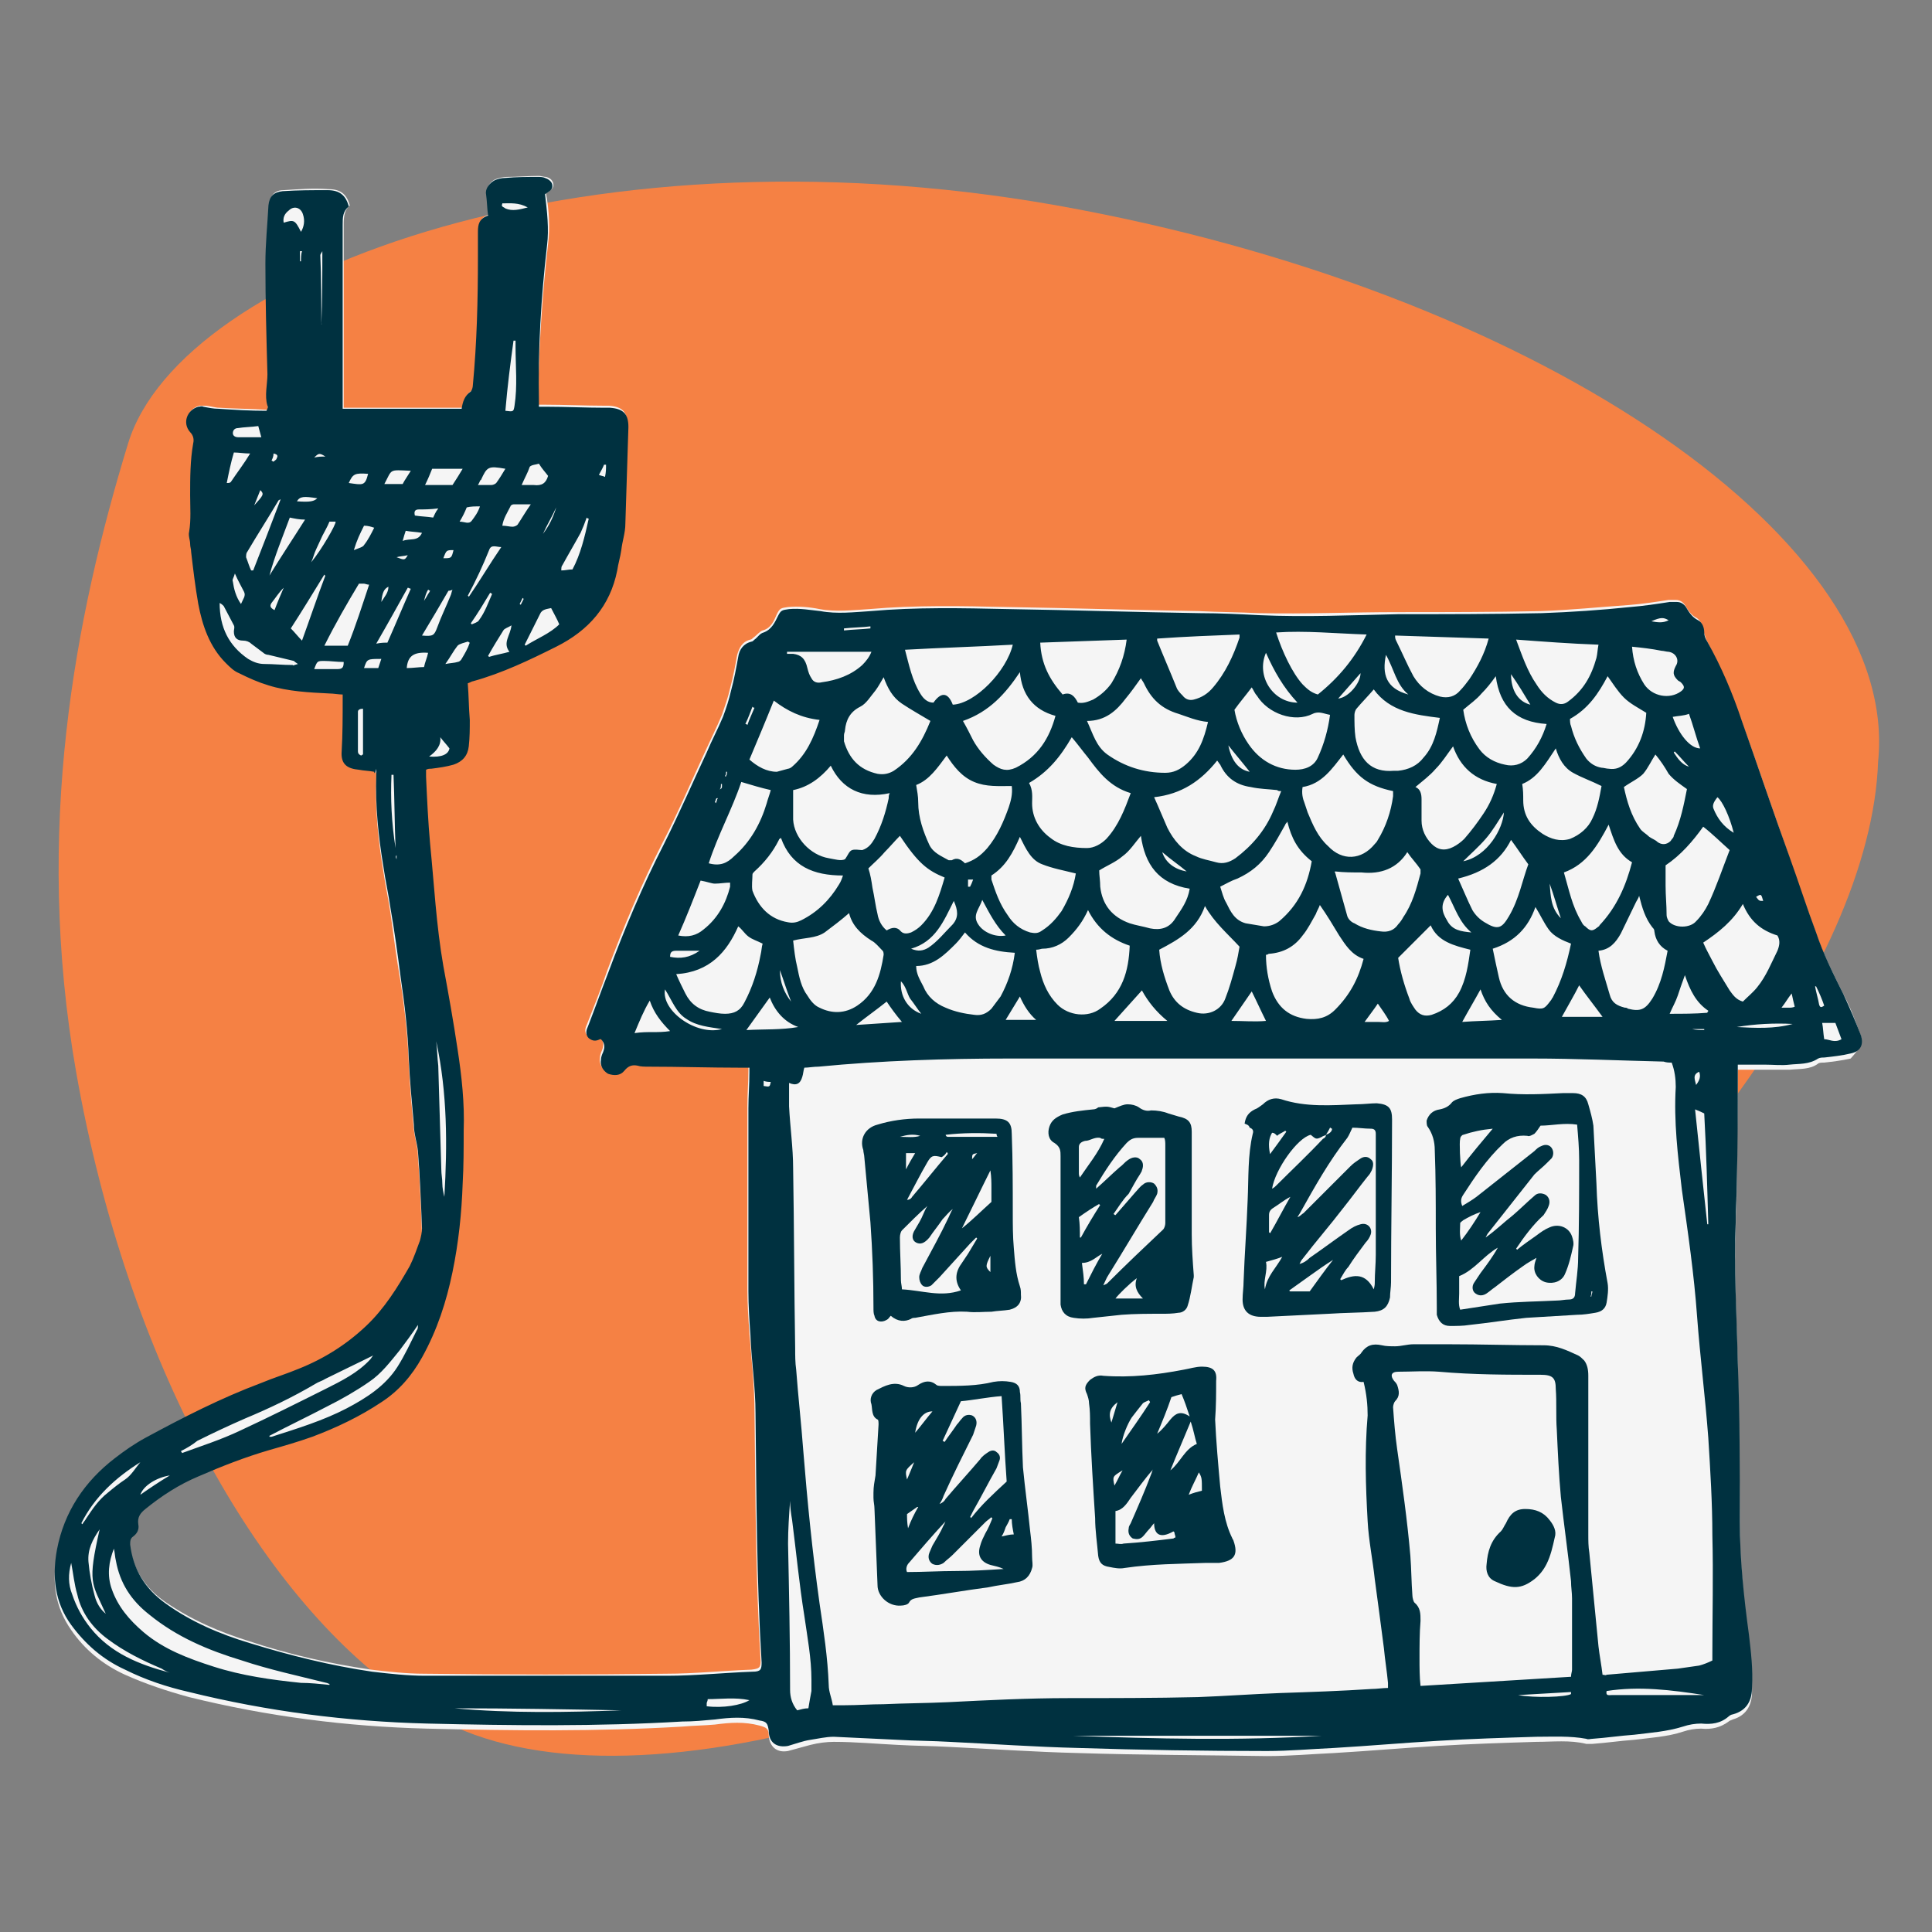 <?xml version="1.0" encoding="utf-8"?>
<!-- Generator: Adobe Illustrator 18.1.1, SVG Export Plug-In . SVG Version: 6.00 Build 0)  -->
<svg version="1.1" id="Layer_1" xmlns="http://www.w3.org/2000/svg" xmlns:xlink="http://www.w3.org/1999/xlink" x="0px" y="0px"
	 viewBox="0 0 190 190" enable-background="new 0 0 190 190" xml:space="preserve">
<rect x="0" y="0" width="190" height="190" fill="#808080" stroke="none"/>
<g>
	<path fill-rule="evenodd" clip-rule="evenodd" fill="#F58144" d="M7.5,105.5c5,28.3,17.8,51.3,32.3,61.3
		c15.6,12.8,54.2,4.2,91-21.2c32.2-22.3,53.2-50.8,53.9-70.7c2.2-21.4-32.3-45.5-78.6-54.3c-47.5-9.1-88.3,6-93.5,23
		S3.3,81.6,7.5,105.5z"/>
	<g>
		<path fill-rule="evenodd" clip-rule="evenodd" fill="#F5F5F5" d="M182.9,101.6c-0.5-1.4-1-2.7-1.7-4c-1-2-2-4-2.7-6.1
			c-0.9-2.5-1.8-4.9-2.6-7.4c-1.6-4.5-3.1-9-4.7-13.4c-1-2.7-2.1-5.3-3.4-7.8c-0.1-0.3-0.2-0.6-0.3-0.9c-0.1-0.5-0.2-0.9-0.6-1.2
			c-0.6-0.3-0.9-0.8-1.2-1.3c-0.2-0.3-0.5-0.5-0.9-0.5c-0.2,0-0.5,0-0.7,0c-1.3,0.2-2.6,0.4-3.9,0.5c-2.9,0.2-5.8,0.5-8.7,0.6
			c-4.7,0.1-9.4,0.1-14.1,0.1c-4.5,0-9,0.2-13.6,0.1c-2-0.1-3.9-0.1-5.9-0.2c-6.3-0.1-12.5-0.3-18.8-0.4c-4.5-0.1-9-0.2-13.6,0.2
			c-1.6,0.1-3.3,0.3-4.9,0c-1-0.2-2.1-0.3-3.1-0.2c-0.7,0.1-0.8,0.1-1.1,0.7c-0.3,0.7-0.6,1.4-1.4,1.6c-0.3,0.1-0.6,0.5-0.9,0.7
			c-0.1,0.1-0.2,0.2-0.3,0.2c-0.8,0.2-1.1,0.8-1.3,1.5c-0.2,1.1-0.4,2.2-0.7,3.3c-0.2,0.9-0.5,1.7-0.8,2.6c-0.5,1.2-1.1,2.4-1.6,3.5
			c-1.4,3-2.7,6.1-4.2,9c-2.1,4.1-3.9,8.4-5.5,12.7c-0.6,1.8-1.3,3.5-2,5.3c-0.2,0.4-0.2,0.8,0.1,1.1c0.3,0.3,0.7,0.2,1.1,0.1
			c0,0,0.1,0,0.1,0c0.4,0.4,0.4,0.8,0.2,1.3c-0.1,0.2-0.2,0.5-0.2,0.7c-0.1,0.6,0.2,1.1,0.7,1.4c0.5,0.3,1.1,0.2,1.6-0.3
			c0.4-0.4,0.7-0.6,1.3-0.5c0.4,0.1,0.8,0.1,1.1,0.1c3,0.1,6,0.1,9,0.1c0.3,0,0.6,0,0.9,0c0,0.2,0,0.4,0,0.5c0,1.2-0.1,2.3-0.1,3.5
			c0,6,0,12,0,18c0,1.4,0.1,2.9,0.2,4.3c0.2,2.6,0.5,5.1,0.5,7.7c0.1,8.2,0.1,16.3,0.6,24.5c0,0.7-0.1,0.8-0.9,0.9
			c-2.8,0.1-5.6,0.4-8.4,0.4c-7.9,0.1-15.8,0.1-23.8,0c-1.7,0-3.5-0.2-5.2-0.4c-4.1-0.6-8.1-1.5-12-2.8c-2.9-0.9-5.7-2.1-8.3-3.9
			c-2-1.4-3.2-3.3-3.5-5.8c0-0.3,0-0.6,0.3-0.8c0.4-0.3,0.6-0.7,0.5-1.2c-0.1-0.7,0.2-1.1,0.7-1.5c1.5-1.3,3.3-2.4,5.2-3.2
			c2.3-1,4.6-1.9,7-2.6c1.4-0.4,2.8-0.9,4.2-1.3c2.4-0.8,4.7-1.9,6.8-3.4c1.7-1.2,3-2.7,4-4.4c1.5-2.6,2.3-5.4,3-8.4
			c0.6-2.9,1-5.7,1-8.7c0-1.7,0-3.5,0.1-5.2c0.1-2.7-0.2-5.3-0.6-8c-0.4-2.7-0.9-5.5-1.4-8.2c-0.7-4-0.9-8-1.3-12
			c-0.2-2.2-0.3-4.4-0.4-6.6c0-0.2,0-0.5,0-0.7c0.2,0,0.3,0,0.5-0.1c0.7-0.1,1.5-0.2,2.2-0.4c0.9-0.2,1.5-0.8,1.5-1.8
			c0.1-0.9,0.1-1.7,0.1-2.6c0-1.2-0.1-2.4-0.2-3.6c0.2-0.1,0.3-0.1,0.5-0.2c2.9-0.8,5.5-2.1,8.2-3.4c3.1-1.6,5.3-4,6-7.5
			c0.1-0.7,0.3-1.3,0.4-2c0.2-0.9,0.4-1.7,0.4-2.6c0.1-3.2,0.2-6.3,0.3-9.5c0-1.3-0.5-1.8-1.8-1.9c-0.2,0-0.3,0-0.5,0
			c-1.9,0-3.9-0.1-5.8-0.1c-0.2,0-0.5,0-0.7,0c0-0.2,0-0.3,0-0.4C53,34.3,53.3,29.1,53.9,24c0.2-1.6,0.1-3.3-0.2-5
			c0.1,0,0.2-0.1,0.3-0.2c0.3-0.2,0.5-0.4,0.4-0.8c-0.1-0.3-0.3-0.5-0.7-0.6c-0.2,0-0.5-0.1-0.7-0.1c-1.1,0-2.1,0.1-3.2,0.1
			c-0.3,0-0.7,0.1-1,0.2c-0.6,0.2-1,0.9-0.9,1.4c0.1,0.7,0.2,1.3,0.2,2.1c-0.9,0.3-1,0.9-1,1.6c0,0.8,0,1.7,0,2.5
			c0.1,4.2-0.1,8.4-0.5,12.6c0,0.2,0,0.5-0.2,0.6c-0.6,0.4-0.8,1-0.9,1.7c-3.9,0-7.8,0-11.7,0c0-0.4,0-0.7,0-1c0-5.7,0-11.4,0-17.1
			c0-0.7,0.1-1.4,0.6-1.8c-0.3-1.1-0.9-1.6-2.1-1.6c-1.5-0.1-2.9,0-4.4,0.1c-0.9,0-1.3,0.5-1.4,1.4c-0.1,1.9-0.3,3.8-0.3,5.7
			c0,3.6,0.1,7.2,0.2,10.9c0,1-0.3,2.1,0,3.1c0,0.1-0.1,0.3-0.1,0.5c-1.6-0.1-3.1-0.1-4.7-0.2c-0.5,0-1-0.2-1.5-0.2
			c-0.2,0-0.3,0-0.5,0c-1.1,0.3-1.6,1.6-0.8,2.5c0.3,0.4,0.4,0.7,0.3,1.1c-0.3,1.7-0.3,3.4-0.3,5.1c0,1.2,0.1,2.4-0.1,3.6
			c-0.1,0.4,0.1,0.8,0.1,1.2c0,0.3,0.1,0.5,0.1,0.8c0.2,1.7,0.4,3.4,0.7,5.1c0.4,2.1,1.1,4.2,2.7,5.8c0.4,0.4,0.8,0.8,1.3,1
			c0.9,0.4,1.9,0.8,2.9,1.2c2,0.6,4,0.8,6,0.8c0.4,0,0.9,0.1,1.3,0.1c0,0.2,0,0.3,0,0.4c0,1.7,0,3.4-0.1,5.2
			c-0.1,1.4,0.7,1.7,1.7,1.8c0.5,0,1,0.1,1.5,0.2c0,0.1,0.1,0.2,0.1,0.3c0,0.2,0,0.4,0,0.6c-0.1,3,0.2,6,0.7,9
			c0.2,1.4,0.5,2.7,0.7,4.1c0.3,2.2,0.6,4.5,1,6.8c0.4,2.6,0.7,5.3,0.8,8c0.1,2.2,0.3,4.3,0.5,6.5c0.1,0.9,0.4,1.7,0.4,2.6
			c0.2,2.5,0.3,5.1,0.4,7.6c0,0.4,0,0.8-0.2,1.2c-0.3,0.8-0.6,1.7-1,2.5c-1.2,2.1-2.5,4.2-4.3,5.9c-1.9,1.8-4.1,3.2-6.6,4.2
			c-1.2,0.5-2.5,0.9-3.7,1.4c-3.9,1.5-7.7,3.4-11.4,5.4c-1,0.6-2,1.3-3,2c-3,2.3-4.9,5.3-5.7,9c-0.5,2.7-0.2,5.1,1.4,7.4
			c1.3,1.9,3.1,3.4,5.3,4.4c2,0.9,4.1,1.6,6.3,2.2c7.7,1.9,15.5,2.9,23.4,3.1c8.4,0.2,16.7,0.3,25.1-0.2c1.1-0.1,2.1-0.1,3.2-0.2
			c1.5-0.2,2.9-0.3,4.4,0.1c0.7,0.2,0.9,0.3,0.9,1c0.1,1.1,0.8,1.7,1.9,1.5c0.7-0.2,1.5-0.4,2.2-0.6c0.8-0.2,1.6-0.3,2.3-0.3
			c2.1,0,4.2,0.2,6.3,0.3c1.7,0.1,3.4,0.1,5.1,0.2c4.2,0.2,8.4,0.5,12.6,0.6c6.2,0.2,12.4,0.2,18.6,0.3c2.2,0,4.4-0.2,6.6-0.3
			c3.4-0.2,6.8-0.5,10.2-0.7c3.2-0.2,6.5-0.3,9.7-0.4c1.6,0,3.3-0.2,4.9,0.2c0.2,0,0.4,0,0.6,0c1.4-0.1,2.7-0.3,4.1-0.4
			c1.6-0.2,3.3-0.3,4.8-0.8c0.6-0.2,1.2-0.3,1.8-0.3c1,0.1,1.9-0.1,2.7-0.7c0.1-0.1,0.2-0.1,0.4-0.2c1.4-0.4,1.9-1.5,1.9-2.7
			c0-1.7-0.1-3.4-0.3-5.1c-0.5-3.7-0.9-7.4-0.9-11.2c0-5.2-0.1-10.4-0.2-15.6c-0.1-4.6-0.4-9.3-0.2-13.9c0-1.3,0.1-2.5,0.1-3.8
			c0-3.6,0.1-7.1,0.1-10.7c0-0.3,0-0.6,0-0.9c0.9,0,1.7,0,2.6,0c0.8,0,1.6,0,2.5,0c1-0.1,2,0,2.8-0.6c0.1-0.1,0.4-0.1,0.6-0.1
			c0.9-0.1,1.7-0.2,2.6-0.4C182.9,103.1,183.3,102.5,182.9,101.6z"/>
		<g>
			<path fill-rule="evenodd" clip-rule="evenodd" fill="#003140" d="M36.8,75.9c-0.5-0.1-1-0.1-1.5-0.2c-1.1-0.1-1.8-0.5-1.7-1.8
				c0.1-1.7,0.1-3.4,0.1-5.2c0-0.1,0-0.2,0-0.4c-0.4,0-0.9-0.1-1.3-0.1c-2-0.1-4.1-0.2-6-0.8c-1-0.3-1.9-0.7-2.9-1.2
				c-0.5-0.2-0.9-0.6-1.3-1c-1.6-1.6-2.3-3.7-2.7-5.8c-0.3-1.7-0.5-3.4-0.7-5.1c0-0.3-0.1-0.5-0.1-0.8c0-0.4-0.2-0.8-0.1-1.2
				c0.2-1.2,0.1-2.4,0.1-3.6c0-1.7,0-3.4,0.3-5.1c0.1-0.4,0-0.8-0.3-1.1c-0.8-0.9-0.3-2.2,0.8-2.5c0.2,0,0.3-0.1,0.5,0
				c0.5,0.1,1,0.2,1.5,0.2c1.5,0.1,3.1,0.2,4.7,0.2c0.1-0.2,0.2-0.4,0.1-0.5c-0.3-1,0-2.1,0-3.1c-0.1-3.6-0.2-7.2-0.2-10.9
				c0-1.9,0.2-3.8,0.3-5.7c0.1-0.9,0.5-1.3,1.4-1.4c1.5-0.1,2.9-0.1,4.4-0.1c1.2,0,1.8,0.5,2.1,1.6c-0.6,0.5-0.6,1.1-0.6,1.8
				c0,5.7,0,11.4,0,17.1c0,0.3,0,0.7,0,1c3.9,0,7.8,0,11.7,0c0.1-0.7,0.3-1.3,0.9-1.7c0.1-0.1,0.2-0.4,0.2-0.6
				c0.4-4.2,0.5-8.4,0.5-12.6c0-0.8,0-1.7,0-2.5c0-0.7,0.1-1.3,1-1.6c-0.1-0.7-0.1-1.4-0.2-2.1c-0.1-0.5,0.3-1.1,0.9-1.4
				c0.3-0.1,0.6-0.2,1-0.2c1.1-0.1,2.1-0.1,3.2-0.1c0.2,0,0.5,0,0.7,0.1c0.3,0.1,0.6,0.3,0.7,0.6c0.1,0.4-0.1,0.6-0.4,0.8
				c-0.1,0.1-0.2,0.1-0.3,0.2c0.2,1.7,0.4,3.4,0.2,5c-0.6,5.2-0.9,10.3-0.8,15.5c0,0.1,0,0.3,0,0.4c0.3,0,0.5,0,0.7,0
				c1.9,0,3.9,0.1,5.8,0.1c0.2,0,0.3,0,0.5,0c1.3,0.1,1.8,0.6,1.8,1.9c-0.1,3.2-0.2,6.3-0.3,9.5c0,0.9-0.3,1.7-0.4,2.6
				c-0.1,0.7-0.3,1.3-0.4,2c-0.7,3.5-2.8,5.9-6,7.5c-2.6,1.3-5.3,2.6-8.2,3.4c-0.1,0-0.2,0.1-0.5,0.2c0.1,1.2,0.1,2.4,0.2,3.6
				c0,0.9,0,1.7-0.1,2.6c-0.1,0.9-0.6,1.5-1.5,1.8c-0.7,0.2-1.4,0.3-2.2,0.4c-0.2,0-0.3,0-0.5,0.1c0,0.3,0,0.5,0,0.7
				c0.1,2.2,0.2,4.4,0.4,6.6c0.4,4,0.6,8,1.3,12c0.5,2.7,1,5.5,1.4,8.2c0.4,2.6,0.7,5.3,0.6,8c0,1.7,0,3.5-0.1,5.2
				c-0.1,2.9-0.4,5.8-1,8.7c-0.6,2.9-1.5,5.7-3,8.4c-1,1.8-2.3,3.3-4,4.4c-2.1,1.4-4.4,2.5-6.8,3.4c-1.4,0.5-2.8,0.9-4.2,1.3
				c-2.4,0.7-4.7,1.6-7,2.6c-1.9,0.8-3.6,1.9-5.2,3.2c-0.5,0.4-0.8,0.8-0.7,1.5c0.1,0.5-0.1,0.9-0.5,1.2c-0.3,0.2-0.3,0.5-0.3,0.8
				c0.3,2.4,1.4,4.3,3.5,5.8c2.5,1.8,5.3,3,8.3,3.9c3.9,1.2,7.9,2.2,12,2.8c1.7,0.2,3.5,0.4,5.2,0.4c7.9,0,15.8,0,23.8,0
				c2.8,0,5.6-0.3,8.4-0.4c0.8,0,0.9-0.2,0.9-0.9c-0.5-8.2-0.5-16.3-0.6-24.5c0-2.6-0.4-5.1-0.5-7.7c-0.1-1.4-0.2-2.9-0.2-4.3
				c0-6,0-12,0-18c0-1.2,0.1-2.3,0.1-3.5c0-0.1,0-0.3,0-0.5c-0.3,0-0.6,0-0.9,0c-3,0-6-0.1-9-0.1c-0.4,0-0.8,0-1.1-0.1
				c-0.5-0.1-0.9,0-1.3,0.5c-0.4,0.5-1,0.5-1.6,0.3c-0.5-0.3-0.8-0.8-0.7-1.4c0-0.2,0.1-0.5,0.2-0.7c0.2-0.5,0.2-0.9-0.2-1.3
				c0,0-0.1,0-0.1,0c-0.4,0.2-0.7,0.2-1.1-0.1c-0.3-0.3-0.3-0.7-0.1-1.1c0.7-1.8,1.3-3.5,2-5.3c1.6-4.3,3.4-8.6,5.5-12.7
				c1.5-3,2.8-6,4.2-9c0.5-1.2,1.1-2.3,1.6-3.5c0.3-0.8,0.6-1.7,0.8-2.6c0.3-1.1,0.5-2.2,0.7-3.3c0.1-0.7,0.5-1.3,1.3-1.5
				c0.1,0,0.2-0.1,0.3-0.2c0.3-0.2,0.5-0.6,0.9-0.7c0.8-0.3,1.1-1,1.4-1.6c0.3-0.6,0.4-0.6,1.1-0.7c1.1-0.1,2.1,0.1,3.1,0.2
				c1.6,0.3,3.3,0.1,4.9,0c4.5-0.4,9-0.3,13.6-0.2c6.3,0.1,12.5,0.3,18.8,0.4c2,0,3.9,0.1,5.9,0.2c4.5,0.2,9,0,13.6-0.1
				c4.7,0,9.4,0,14.1-0.1c2.9-0.1,5.8-0.3,8.7-0.6c1.3-0.1,2.6-0.3,3.9-0.5c0.2,0,0.5,0,0.7,0c0.4,0,0.7,0.2,0.9,0.5
				c0.3,0.5,0.6,1,1.2,1.3c0.4,0.2,0.6,0.7,0.6,1.2c0,0.3,0.1,0.6,0.3,0.9c1.4,2.5,2.5,5.1,3.4,7.8c1.6,4.5,3.1,9,4.7,13.4
				c0.9,2.5,1.7,5,2.6,7.4c0.7,2.1,1.7,4.1,2.7,6.1c0.6,1.3,1.2,2.7,1.7,4c0.3,0.9,0,1.6-1,1.8c-0.8,0.2-1.7,0.3-2.6,0.4
				c-0.2,0-0.4,0-0.6,0.1c-0.9,0.6-1.9,0.5-2.8,0.6c-0.8,0.1-1.6,0-2.5,0c-0.8,0-1.6,0-2.6,0c0,0.3,0,0.6,0,0.9
				c0,3.6,0,7.1-0.1,10.7c0,1.3-0.1,2.5-0.1,3.8c-0.2,4.6,0.1,9.3,0.2,13.9c0.2,5.2,0.2,10.4,0.2,15.6c0,3.8,0.4,7.5,0.9,11.2
				c0.2,1.7,0.4,3.4,0.3,5.1c0,1.2-0.4,2.3-1.9,2.7c-0.1,0-0.3,0.1-0.4,0.2c-0.8,0.7-1.7,0.8-2.7,0.7c-0.6,0-1.2,0.1-1.8,0.3
				c-1.6,0.5-3.2,0.6-4.8,0.8c-1.4,0.1-2.7,0.3-4.1,0.4c-0.2,0-0.4,0.1-0.6,0c-1.6-0.3-3.3-0.2-4.9-0.2c-3.2,0.1-6.5,0.2-9.7,0.4
				c-3.4,0.2-6.8,0.5-10.2,0.7c-2.2,0.1-4.4,0.3-6.6,0.3c-6.2,0-12.4-0.1-18.6-0.3c-4.2-0.1-8.4-0.4-12.6-0.6
				c-1.7-0.1-3.4-0.1-5.1-0.2c-2.1-0.1-4.2-0.2-6.3-0.3c-0.8,0-1.6,0.2-2.3,0.3c-0.7,0.1-1.5,0.4-2.2,0.6c-1.1,0.2-1.9-0.3-1.9-1.5
				c-0.1-0.7-0.2-0.9-0.9-1c-1.5-0.4-2.9-0.3-4.4-0.1c-1.1,0.1-2.1,0.2-3.2,0.2c-8.4,0.5-16.7,0.4-25.1,0.2
				c-7.9-0.2-15.7-1.2-23.4-3.1c-2.2-0.5-4.3-1.2-6.3-2.2c-2.2-1-3.9-2.5-5.3-4.4c-1.6-2.2-1.9-4.7-1.4-7.4c0.7-3.7,2.7-6.7,5.7-9
				c0.9-0.7,1.9-1.4,3-2c3.7-2,7.4-3.9,11.4-5.4c1.2-0.5,2.5-0.9,3.7-1.4c2.5-1,4.7-2.4,6.6-4.2c1.8-1.7,3.1-3.8,4.3-5.9
				c0.4-0.8,0.7-1.7,1-2.5c0.1-0.4,0.2-0.8,0.2-1.2c-0.1-2.5-0.2-5.1-0.4-7.6c-0.1-0.9-0.4-1.7-0.4-2.6c-0.2-2.2-0.4-4.3-0.5-6.5
				c-0.1-2.7-0.4-5.3-0.8-8c-0.3-2.3-0.6-4.5-1-6.8c-0.2-1.4-0.5-2.7-0.7-4.1c-0.5-3-0.8-6-0.7-9c0-0.2,0-0.4,0-0.6
				C36.9,76.1,36.8,76.1,36.8,75.9z M134.1,135.9c-0.6,0.1-0.9-0.3-1-0.8c-0.2-0.6-0.1-1.1,0.3-1.6c0.2-0.2,0.4-0.3,0.5-0.5
				c0.5-0.7,1.1-0.9,2-0.7c0.4,0.1,0.9,0.1,1.3,0.1c0.6,0,1.2-0.2,1.8-0.2c1.2,0,2.3,0,3.5,0c3.1,0,6.2,0.1,9.3,0.1
				c1.3,0,2.3,0.5,3.4,1c0.2,0.1,0.4,0.3,0.6,0.5c0.3,0.4,0.4,0.9,0.4,1.5c0,5.2,0,10.4,0,15.6c0,0.6,0,1.2,0.1,1.8
				c0.3,3.1,0.6,6.2,0.9,9.2c0.1,0.9,0.3,1.9,0.4,2.8c0.2,0,0.3,0.1,0.4,0c2.3-0.2,4.7-0.4,7-0.6c0.7-0.1,1.4-0.2,2.1-0.3
				c0.4-0.1,0.9-0.3,1.3-0.5c0-0.1,0-0.3,0-0.6c0-3.9,0.1-7.8,0-11.7c0-3.2-0.2-6.4-0.4-9.6c-0.3-4-0.8-7.9-1.1-11.9
				c-0.3-4.2-0.9-8.3-1.5-12.5c-0.4-3.4-0.8-6.7-0.6-10.1c0-0.8-0.1-1.6-0.4-2.4c-0.3,0-0.5,0-0.8-0.1c-4.3-0.1-8.6-0.3-12.9-0.3
				c-17.1,0-34.3,0-51.4,0c-6.3,0-12.6,0.2-18.8,0.8c-0.5,0-1,0.1-1.4,0.1c-0.1,0.3-0.1,0.6-0.2,0.9c-0.2,0.7-0.6,0.9-1.3,0.6
				c0,0.8,0,1.6,0,2.3c0.1,2,0.4,4.1,0.4,6.1c0.1,5.9,0.1,11.8,0.2,17.7c0,0.7,0,1.4,0.1,2.1c0.2,2.7,0.5,5.3,0.7,8
				c0.4,5,0.9,10,1.6,15c0.4,2.7,0.8,5.3,0.9,8c0,0.7,0.3,1.3,0.4,2c0.4,0,0.8,0,1.2,0c1.3,0,2.5-0.1,3.8-0.1
				c2.1-0.1,4.2-0.1,6.3-0.2c4-0.2,7.9-0.4,11.9-0.4c4.2,0,8.5,0,12.7-0.1c2.7-0.1,5.4-0.3,8.1-0.4c3-0.1,6-0.2,9-0.4
				c0.5,0,1.1-0.1,1.6-0.1c0-0.2,0-0.3,0-0.5c-0.1-1.1-0.3-2.3-0.4-3.4c-0.3-2.3-0.6-4.6-0.9-6.8c-0.2-1.9-0.6-3.8-0.7-5.7
				c-0.2-3.5-0.3-6.9,0-10.4C134.5,138.2,134.4,137.1,134.1,135.9z M154.5,164.9c0-0.3,0.1-0.5,0.1-0.7c0-2.3,0-4.7,0-7
				c0-0.6-0.1-1.1-0.1-1.7c-0.3-2.8-0.7-5.6-1-8.3c-0.2-2.2-0.3-4.4-0.4-6.6c-0.1-1.3,0-2.7-0.1-4c0-1.1-0.3-1.4-1.5-1.4
				c-3.3,0-6.6,0-10-0.3c-1.3-0.1-2.7,0-4,0c-0.7,0-0.8,0.4-0.4,0.9c0.1,0.1,0.2,0.2,0.3,0.4c0.2,0.6,0.3,1.1-0.2,1.6
				c-0.1,0.1-0.2,0.4-0.2,0.6c0.1,1.4,0.2,2.7,0.4,4.1c0.5,3.5,1,7,1.3,10.5c0.1,1.3,0.1,2.6,0.2,3.9c0,0.2,0.1,0.6,0.2,0.7
				c0.6,0.5,0.6,1.1,0.6,1.8c-0.1,1.2-0.1,2.5-0.1,3.7c0,0.9,0,1.8,0.1,2.7C144.6,165.5,149.5,165.2,154.5,164.9z M126,77.8
				c-0.2,0-0.3,0-0.4-0.1c-0.9-0.1-1.7-0.1-2.6-0.3c-1.4-0.2-2.4-0.9-3-2.2c-0.1-0.1-0.2-0.3-0.3-0.4c-1.6,2-3.5,3.3-6.2,3.6
				c0.5,1.1,0.9,2.1,1.3,3c0.6,1.2,1.5,2.3,2.8,2.8c0.6,0.3,1.3,0.4,2,0.6c0.7,0.2,1.3,0,1.9-0.4c1.6-1.2,2.9-2.7,3.7-4.6
				C125.5,79.2,125.7,78.5,126,77.8z M105.4,72.5c-1.1,1.9-2.3,3.4-4.2,4.5c0.4,0.7,0.3,1.4,0.3,2c0,1.4,0.7,2.6,1.8,3.4
				c1,0.8,2.3,1,3.6,1c0.7,0,1.4-0.4,1.9-0.9c1.2-1.3,1.8-2.9,2.4-4.5c-2-0.6-3.1-2-4.2-3.5C106.5,73.9,106,73.2,105.4,72.5z
				 M94.9,84.9c0.9-0.3,1.5-0.7,2.2-1.5c1-1.2,1.6-2.6,2.1-4c0.2-0.6,0.4-1.3,0.3-2.1c-1.3,0-2.5,0.1-3.7-0.4
				c-1.2-0.5-2-1.5-2.7-2.6c-0.9,1.2-1.7,2.4-3,2.9c0.1,0.6,0.2,1.1,0.2,1.7c0,1.5,0.5,2.9,1.1,4.2c0.4,0.8,1.2,1.1,1.9,1.5
				c0.1,0,0.2,0,0.3,0C94.1,84.3,94.5,84.5,94.9,84.9z M134.1,94.3c-1.2-0.4-1.8-1.4-2.4-2.3c-0.6-1-1.2-2-1.9-3
				c-0.1,0.3-0.3,0.6-0.4,0.9c-0.4,0.7-0.8,1.5-1.3,2.1c-0.8,1.1-1.9,1.7-3.3,1.8c-0.1,0-0.1,0.1-0.3,0.1c0,1.2,0.2,2.4,0.6,3.6
				c0.6,1.6,1.7,2.5,3.4,2.7c1.1,0.1,2-0.1,2.8-0.9C132.8,97.8,133.6,96.2,134.1,94.3z M118.8,71c-1.1-0.1-2-0.5-2.9-0.8
				c-1.7-0.5-2.7-1.5-3.4-3c-0.1-0.2-0.2-0.3-0.3-0.5c-0.5,0.7-1,1.4-1.5,2c-0.9,1.2-2,2.2-3.8,2.2c0.6,1.3,0.9,2.5,2,3.3
				c1.7,1.2,3.6,1.8,5.7,1.8c0.8,0,1.4-0.3,2-0.8C117.9,74.1,118.4,72.7,118.8,71z M101.9,93.4c0.1,0.8,0.2,1.5,0.4,2.2
				c0.3,1.2,0.8,2.3,1.7,3.2c1.1,1.1,3,1.3,4.2,0.4c2.2-1.5,2.8-3.7,2.9-6.2c-1.8-0.6-3.2-1.7-4.1-3.5c-0.5,1.1-1.1,1.9-1.9,2.7
				c-0.7,0.7-1.6,1.1-2.6,1.1C102.4,93.3,102.2,93.4,101.9,93.4z M83.5,89.8c-0.8,0.7-1.6,1.3-2.4,1.9c-0.9,0.6-2,0.5-3.1,0.8
				c0.1,0.9,0.2,1.8,0.4,2.6c0.2,1,0.4,2,1,2.8c0.3,0.5,0.7,1,1.2,1.2c1.2,0.6,2.5,0.6,3.7-0.2c1.8-1.2,2.3-3.1,2.6-5
				c0-0.1,0-0.3-0.1-0.4c-0.4-0.4-0.7-0.8-1.1-1C84.6,91.8,83.8,91,83.5,89.8z M81.7,75.3c-1,1.2-2.2,2.1-3.7,2.4c0,1,0,1.9,0,2.9
				c0.1,1.8,1.7,3.5,3.5,3.8c0.6,0.1,1.2,0.3,1.6,0.1c0.3-0.4,0.4-0.8,0.7-0.9c0.3-0.1,0.7,0,1,0c0.6-0.2,0.9-0.6,1.2-1.1
				c0.7-1.3,1.1-2.6,1.4-4c0-0.2,0-0.3,0.1-0.5C84.8,78.6,82.8,77.6,81.7,75.3z M128.1,77.4c-0.1,0.6,0,1.1,0.2,1.6
				c0.1,0.3,0.2,0.6,0.3,0.9c0.5,1.2,1,2.4,2,3.3c1.4,1.5,3.3,1.4,4.6-0.2c0.1-0.1,0.2-0.2,0.3-0.4c0.8-1.3,1.3-2.8,1.5-4.3
				c0-0.2,0-0.3,0-0.5c-2.4-0.5-3.6-1.4-4.9-3.6C131,75.6,130,77.1,128.1,77.4z M118.5,89.1c-0.8,2.3-2.6,3.3-4.5,4.3
				c0.1,1.4,0.5,2.7,1,4c0.5,1.2,1.4,1.9,2.7,2.2c1.2,0.3,2.4-0.3,2.8-1.4c0.4-1,0.7-2.1,1-3.2c0.2-0.7,0.3-1.3,0.4-1.9
				C120.7,91.8,119.4,90.7,118.5,89.1z M99.8,93.7c-1.9-0.1-3.6-0.5-4.9-2c-0.3,0.4-0.6,0.8-0.9,1.1c-1.1,1.1-2.2,2.2-3.9,2.2
				c0,0.8,0.4,1.4,0.7,2c0.4,1,1.2,1.7,2.2,2.1c0.9,0.4,1.9,0.6,2.8,0.7c0.7,0.1,1.2-0.1,1.7-0.6c0.3-0.4,0.6-0.8,0.9-1.2
				C99.1,96.7,99.6,95.3,99.8,93.7z M91.5,70.9c-1-0.6-1.9-1.1-2.8-1.7c-0.9-0.6-1.4-1.5-1.8-2.6c-0.3,0.5-0.5,0.9-0.8,1.3
				c-0.5,0.6-0.9,1.3-1.5,1.6c-1,0.5-1.4,1.3-1.5,2.3c0,0.2-0.1,0.3-0.1,0.5c0,0.2,0,0.4,0,0.6c0.5,1.7,1.5,2.8,3.3,3.2
				c0.6,0.1,1.1,0,1.6-0.3C89.7,74.6,90.7,72.9,91.5,70.9z M142.9,73.4c-0.6,0.8-1.1,1.6-1.7,2.2c-0.6,0.7-1.3,1.2-2,1.8
				c0.5,0.2,0.6,0.7,0.6,1.2c0,0.7,0,1.4,0,2.1c0,0.9,0.4,1.7,1,2.3c0.6,0.6,1.3,0.7,2.1,0.3c0.4-0.2,0.8-0.5,1.1-0.8
				c0.7-0.8,1.3-1.6,1.9-2.5c0.6-0.9,1-1.8,1.3-2.9C145,76.7,143.6,75.4,142.9,73.4z M126.6,80.8c-0.1,0.2-0.2,0.2-0.2,0.3
				c-0.5,0.9-1,1.8-1.6,2.7c-0.8,1.2-1.8,2-3.1,2.6c-0.6,0.2-1.1,0.5-1.7,0.8c0.2,0.6,0.3,1.1,0.6,1.6c0.4,0.8,0.8,1.7,1.9,2
				c0.6,0.1,1.2,0.2,1.8,0.3c0.6,0,1.1-0.2,1.5-0.5c1.9-1.6,2.8-3.6,3.2-5.9C127.6,83.6,127,82.4,126.6,80.8z M94.7,70.9
				c0.4,0.7,0.7,1.3,1,1.9c0.5,0.9,1.2,1.7,2,2.4c0.7,0.5,1.3,0.7,2.2,0.3c2.2-1.1,3.3-2.9,3.9-5.1c-2.2-0.6-3.3-2.1-3.5-4.3
				C98.9,68.2,97.3,70,94.7,70.9z M112.2,82.2c-0.6,0.7-1.1,1.5-1.8,2c-0.7,0.6-1.5,0.9-2.3,1.4c0,0.5,0.1,1,0.1,1.6
				c0.2,1.8,1.2,3,2.9,3.6c0.6,0.2,1.3,0.3,2,0.5c1,0.2,1.9,0,2.5-1c0.6-0.9,1.2-1.7,1.4-2.9C113.9,86.9,112.6,85,112.2,82.2z
				 M146.8,93.3c0.2,1,0.4,1.9,0.6,2.8c0.4,1.8,1.6,2.8,3.4,3c1,0.2,1.1,0.1,1.7-0.7c0.1-0.1,0.1-0.2,0.2-0.3
				c0.9-1.7,1.4-3.4,1.8-5.3c-0.8-0.3-1.7-0.7-2.2-1.4c-0.5-0.7-0.8-1.4-1.3-2.2C150.3,91.2,149,92.6,146.8,93.3z M135.1,67.8
				c-0.6,0.7-1.2,1.3-1.7,1.9c-0.1,0.1-0.2,0.4-0.2,0.6c0,0.7,0,1.5,0.1,2.2c0.4,2.2,1.5,3.5,3.8,3.3c0.1,0,0.3,0,0.4,0
				c1-0.1,1.9-0.5,2.5-1.3c1-1.1,1.3-2.5,1.6-3.9C139.2,70.3,136.7,70,135.1,67.8z M100.3,82.3c-0.7,1.6-1.4,2.9-2.8,3.8
				c0,0.2,0,0.3,0,0.4c0.4,1.2,0.8,2.4,1.6,3.5c0.5,0.8,1.2,1.4,2.2,1.7c0.5,0.1,0.8,0.1,1.2-0.2c0.8-0.5,1.4-1.2,1.9-1.9
				c0.7-1.2,1.2-2.4,1.4-3.7c-1.2-0.3-2.3-0.5-3.3-0.9C101.4,84.6,100.9,83.5,100.3,82.3z M85.4,85.4c0.2,0.6,0.3,1.2,0.4,1.9
				c0.2,0.9,0.3,1.8,0.5,2.6c0.1,0.6,0.4,1.2,0.9,1.6c0.5-0.3,1-0.4,1.4,0.1c0.3,0.3,0.7,0.2,1,0.1c0.4-0.2,0.7-0.4,1-0.7
				c1.3-1.3,1.8-3,2.3-4.7c-1.7-0.7-2.6-1.4-4.4-4.1c-0.5,0.5-1,1.1-1.5,1.6C86.5,84.4,85.9,84.9,85.4,85.4z M123.1,67.6
				c-0.6,0.8-1.2,1.5-1.7,2.2c0.2,1.2,0.7,2.4,1.4,3.4c1.1,1.6,2.7,2.5,4.6,2.5c0.9,0,1.8-0.3,2.2-1.2c0.6-1.3,1-2.7,1.2-4.2
				c-0.6-0.1-1.1-0.4-1.7-0.1c-1.8,0.9-4.4,0-5.5-1.8C123.4,68.2,123.3,67.9,123.1,67.6z M149.7,77.1c0.1,0.6,0.1,1.1,0.1,1.6
				c0,1.5,0.7,2.5,1.9,3.3c0.8,0.5,1.7,0.8,2.7,0.5c1-0.4,1.8-1.1,2.2-2c0.5-1,0.7-2.1,0.9-3.2c-1-0.5-1.9-0.8-2.8-1.3
				c-0.9-0.5-1.4-1.4-1.7-2.4C152,75.1,151.2,76.5,149.7,77.1z M93.7,69.3c2.2-0.1,5.3-3.3,5.9-5.9c-3.5,0.2-7.1,0.3-10.6,0.5
				c0.4,1.5,0.7,3,1.5,4.3c0.3,0.5,0.7,0.9,1.3,0.9C92.5,68.1,93.2,68,93.7,69.3z M161.2,88.1c-0.1,0.3-0.2,0.4-0.3,0.6
				c-0.5,1-1,2.1-1.5,3.1c-0.5,0.9-1.1,1.6-2.2,1.7c0.2,1.5,0.7,2.9,1.1,4.3c0.2,0.8,0.7,1.1,1.5,1.3c0.1,0,0.2,0,0.3,0.1
				c1.2,0.3,1.7,0.1,2.4-1c0.9-1.5,1.2-3.1,1.5-4.7c-0.8-0.4-1.2-1.1-1.3-1.9c0-0.2-0.1-0.3-0.2-0.4
				C161.8,90.3,161.5,89.3,161.2,88.1z M154.4,70.7c0,0.2,0,0.5,0.1,0.7c0.3,1.2,0.8,2.2,1.5,3.2c0.4,0.5,0.9,0.8,1.5,0.9
				c0.2,0,0.5,0.1,0.7,0.1c0.7,0.1,1.2-0.1,1.7-0.6c1.3-1.4,1.9-3.1,2-4.9c-0.8-0.5-1.6-0.9-2.2-1.5c-0.6-0.6-1.1-1.4-1.6-2.1
				C157.2,68.2,156.2,69.7,154.4,70.7z M137.5,94.2c0.2,1.3,0.6,2.7,1.1,4c0.1,0.4,0.4,0.8,0.6,1.1c0.4,0.5,0.9,0.7,1.6,0.5
				c1.2-0.4,2.1-1.1,2.7-2.2c0.7-1.3,0.9-2.8,1.1-4.2c-1.6-0.4-3.2-0.8-3.9-2.4C139.6,92.1,138.6,93.1,137.5,94.2z M76.8,82.4
				c-0.1,0.1-0.2,0.1-0.2,0.2c-0.6,1.2-1.4,2.2-2.4,3.1c-0.1,0.1-0.2,0.2-0.2,0.3c0,0.5-0.1,1.1,0,1.6c0.6,1.6,1.7,2.8,3.5,3.1
				c0.5,0.1,0.9,0,1.3-0.2c1.6-0.8,2.8-2,3.7-3.5c0.2-0.3,0.3-0.6,0.4-0.9C80,86.1,77.8,85.2,76.8,82.4z M131.3,85.7
				c0,0-0.1,0.1,0,0.1c0.4,1.4,0.8,2.9,1.2,4.3c0.1,0.3,0.4,0.6,0.7,0.7c0.8,0.5,1.7,0.7,2.6,0.8c0.7,0.1,1.3-0.1,1.7-0.7
				c0.2-0.2,0.4-0.5,0.5-0.7c0.9-1.3,1.3-2.8,1.7-4.3c0-0.1,0-0.3,0-0.4c-0.4-0.6-0.9-1.1-1.3-1.7c-1,1.6-2.6,2.2-4.5,2
				C133,85.8,132.2,85.8,131.3,85.7z M66.5,95.8c0.3,0.7,0.6,1.3,0.9,1.9c0.5,1,1.3,1.6,2.4,1.8c0.5,0.1,1,0.2,1.5,0.2
				c0.9,0,1.5-0.3,1.9-1.1c0.8-1.5,1.3-3.1,1.6-4.7c0.1-0.4,0.1-0.8,0.2-1.1c-0.6-0.3-1-0.4-1.4-0.7c-0.4-0.3-0.6-0.7-1-1
				C71.5,93.6,69.8,95.6,66.5,95.8z M163.8,85.1c0,0.7,0,1.4,0,2c0,1,0.1,1.9,0.1,2.9c0,0.2,0.1,0.4,0.2,0.6c0.6,0.7,2.1,0.7,2.7,0
				c0.5-0.5,0.9-1.1,1.2-1.7c0.8-1.7,1.4-3.5,2.1-5.3c0,0,0-0.1,0,0c-0.9-0.8-1.7-1.6-2.6-2.3C166.5,82.7,165.3,84.1,163.8,85.1z
				 M171.4,88.9c-1,1.7-2.4,2.8-3.9,3.8c0.3,0.7,0.6,1.2,0.9,1.8c0.5,1,1.1,1.9,1.7,2.9c0.3,0.4,0.6,0.9,1.3,1.1
				c0.5-0.5,1-0.9,1.4-1.4c0.9-1.1,1.4-2.4,2-3.6c0.2-0.5,0.3-1,0-1.5C173.2,91.5,172.1,90.6,171.4,88.9z M137.2,62.5
				c0,0.2,0,0.3,0.1,0.5c0.6,1.2,1.1,2.4,1.7,3.5c0.6,1,1.5,1.7,2.6,2c0.8,0.2,1.5,0,2-0.6c0.3-0.3,0.6-0.7,0.9-1.1
				c0.8-1.2,1.5-2.5,1.9-4C143.3,62.7,140.3,62.6,137.2,62.5z M102.3,63.2c0.1,2.1,0.9,3.6,2.2,5.1c0.8-0.3,1.2,0.2,1.5,0.8
				c0.6,0.1,1-0.1,1.5-0.3c0.7-0.4,1.3-0.9,1.8-1.6c0.8-1.3,1.3-2.7,1.5-4.3C107.8,63,105,63.1,102.3,63.2z M143.9,69.8
				c0.2,1.4,0.7,2.7,1.6,3.9c0.6,0.8,1.5,1.3,2.5,1.5c0.8,0.2,1.6,0,2.2-0.6c0.9-1,1.5-2.1,1.9-3.4c-3-0.2-4.6-1.7-5-4.7
				c-0.5,0.7-0.9,1.2-1.4,1.7C145.2,68.8,144.6,69.2,143.9,69.8z M158.2,81.1c-1.1,2.1-2.2,3.9-4.4,4.7c0.5,1.7,0.8,3.3,1.7,4.8
				c0.1,0.2,0.2,0.4,0.4,0.5c0.5,0.5,0.7,0.5,1.2,0.1c0.1-0.1,0.2-0.1,0.2-0.2c1.7-1.8,2.6-3.9,3.2-6.2
				C159.1,84,158.7,82.6,158.2,81.1z M113.8,62.8c0,0.1,0,0.2,0,0.2c0.6,1.5,1.3,3.1,1.9,4.6c0.1,0.3,0.4,0.6,0.6,0.8
				c0.3,0.4,0.7,0.5,1.1,0.4c0.8-0.2,1.4-0.6,1.9-1.2c1.2-1.4,2-3.1,2.6-4.9c0-0.1,0-0.2,0-0.3C119.3,62.5,116.6,62.6,113.8,62.8z
				 M149.1,62.9c0.6,1.6,1.1,3.1,2,4.4c0.5,0.8,1.1,1.4,1.9,1.8c0.4,0.2,0.8,0.2,1.2-0.1c1.5-1.1,2.3-2.5,2.8-4.3
				c0.1-0.4,0.1-0.8,0.2-1.3C154.4,63.3,151.8,63.1,149.1,62.9z M32.4,165.7c0,0,0-0.1,0-0.1c-0.1,0-0.2-0.1-0.3-0.1
				c-2.8-0.7-5.6-1.3-8.3-2.2c-3.3-1-6.4-2.3-9.1-4.5c-1.8-1.4-2.9-3.1-3.3-5.3c-0.1-0.4-0.1-0.8-0.2-1.2c-0.5,1.3-0.7,2.6-0.2,4
				c0.6,1.7,1.7,3,3.1,4.2c2,1.7,4.4,2.6,6.9,3.4c2.8,0.9,5.7,1.3,8.6,1.6C30.5,165.5,31.4,165.6,32.4,165.7z M125.5,62.2
				c0.6,1.9,1.6,4,2.6,5.1c0.4,0.4,0.8,0.8,1.5,1c2-1.6,3.6-3.5,4.8-5.9C131.3,62.3,128.4,62,125.5,62.2z M162.8,74.2
				c-0.4,0.6-0.7,1.3-1.2,1.9c-0.5,0.5-1.2,0.8-1.9,1.3c0.3,1.4,0.7,2.8,1.6,4.1c0.2,0.3,0.6,0.5,0.9,0.8c0.3,0.2,0.6,0.3,0.8,0.5
				c0.4,0.3,0.9,0.3,1.3-0.1c0.1-0.2,0.3-0.3,0.3-0.5c0.7-1.5,1-3.1,1.3-4.6c-0.7-0.5-1.3-0.9-1.8-1.5
				C163.7,75.4,163.3,74.8,162.8,74.2z M143.4,86.4c0.5,1.1,0.9,2.1,1.4,3.1c0.3,0.5,0.7,0.9,1.2,1.2c1.3,0.8,1.7,0.6,2.4-0.6
				c1-1.7,1.3-3.5,1.9-5.1c-0.6-0.8-1.1-1.6-1.7-2.4C147.6,84.6,145.9,85.8,143.4,86.4z M76.4,75.9c0.4-0.1,0.7-0.2,1.1-0.3
				c0.1,0,0.3-0.1,0.4-0.2c1.4-1.2,2.1-2.8,2.7-4.6c-1.8-0.2-3.2-0.9-4.5-1.9c-0.8,2-1.6,3.9-2.4,5.8C74.5,75.4,75.4,75.9,76.4,75.9
				z M79.5,168c0.1-0.6,0.2-1.2,0.3-1.7c0-0.4,0-0.7,0-1.1c0-2.1-0.4-4.2-0.7-6.3c-0.5-3.1-0.8-6.3-1.2-9.4
				c-0.1-0.6-0.2-1.3-0.2-1.9c-0.1,1.4-0.2,2.8-0.2,4.2c0.1,4.8,0.2,9.6,0.2,14.4c0,0.7,0.2,1.4,0.7,2C78.8,168.1,79.1,168,79.5,168
				z M72.9,76.9c-0.9,2.7-2.3,5.2-3.2,8c1.1,0.3,1.8,0,2.5-0.7c1.6-1.4,2.6-3.2,3.2-5.2c0.1-0.4,0.3-0.9,0.4-1.3
				C74.9,77.5,73.9,77.2,72.9,76.9z M160.5,63.6c0.1,1.4,0.5,2.6,1.2,3.7c0.8,1.2,2.5,1.5,3.6,0.7c0.4-0.3,0.4-0.5,0-0.9
				c-0.1-0.1-0.2-0.1-0.3-0.2c-0.5-0.5-0.5-0.8-0.2-1.4c0.4-0.6,0-1.3-0.7-1.4c-0.2,0-0.5-0.1-0.7-0.1
				C162.4,63.8,161.5,63.7,160.5,63.6z M77.4,64.1c0,0.1,0,0.1,0,0.2c0.2,0,0.4,0,0.6,0c0.8,0.1,1.2,0.5,1.4,1.4
				c0.1,0.4,0.2,0.7,0.4,1c0.2,0.4,0.6,0.5,1,0.4c1.5-0.2,2.9-0.7,4-1.7c0.4-0.4,0.7-0.8,0.9-1.3C82.8,64.1,80.1,64.1,77.4,64.1z
				 M17.8,142.7c0,0.1,0.1,0.1,0.1,0.2c1.9-0.7,3.8-1.3,5.7-2.2c2.8-1.3,5.6-2.7,8.4-4.1c1.6-0.8,3.2-1.6,4.4-2.9
				c0.1-0.1,0.2-0.3,0.3-0.4c-1.6,0.8-3.1,1.5-4.7,2.3c-0.3,0.2-0.7,0.3-1,0.5c-2.2,1.3-4.5,2.4-6.9,3.4c-1.6,0.7-3.1,1.4-4.7,2.2
				C18.9,142.1,18.4,142.4,17.8,142.7z M68.9,86.6c-0.7,1.8-1.4,3.6-2.2,5.4c1,0.2,1.8,0,2.5-0.6c1.4-1.1,2.2-2.6,2.6-4.2
				c0-0.1,0-0.2,0-0.4c-0.5,0-1,0.1-1.5,0.1C70,86.9,69.5,86.7,68.9,86.6z M26.5,141.2c0,0,0,0.1,0,0.1c0.1,0,0.2,0,0.2,0
				c2.5-0.8,5.1-1.6,7.4-2.8c1.9-1,3.8-2.2,5-4.1c0.7-1.1,1.3-2.4,1.9-3.6c0.1-0.1,0.1-0.3,0.1-0.5c-0.6,0.9-1.2,1.7-1.8,2.5
				c-0.9,1.1-1.8,2.3-3,3.1c-1.3,0.9-2.7,1.7-4.1,2.4C30.3,139.3,28.4,140.2,26.5,141.2z M36.3,57.5c-0.2,0-0.4-0.1-0.5-0.1
				c-0.2,0-0.3,0-0.5,0c-1.2,2-2.3,3.9-3.4,6.1c0.8,0,1.5,0,2.3,0C35,61.5,35.6,59.6,36.3,57.5z M29.3,65.3
				c-0.3-0.2-0.3-0.2-0.4-0.3c-0.8-0.2-1.7-0.4-2.5-0.6c-0.2,0-0.4-0.1-0.5-0.2c-0.4-0.3-0.8-0.6-1.2-0.9c-0.2-0.2-0.5-0.3-0.8-0.3
				c-0.6,0-0.9-0.3-0.9-0.9c0-0.2,0.1-0.4,0-0.6c-0.3-0.6-0.7-1.3-1-1.9c-0.1-0.1-0.2-0.2-0.4-0.3c0,2.4,0.9,4.2,2.8,5.5
				c0.5,0.3,1,0.5,1.6,0.5c0.9,0,1.8,0.1,2.8,0.1C28.8,65.5,28.9,65.4,29.3,65.3z M114.8,100.4c-1.1-0.9-1.9-1.9-2.5-3
				c-0.9,1-1.8,2-2.7,3C111.4,100.4,113.1,100.4,114.8,100.4z M42.9,102.4c0.1,0.8,0.1,1.6,0.2,2.4c0.1,3.4,0.2,6.8,0.3,10.2
				c0,0.5,0.1,0.9,0.1,1.4c0,0.4,0.1,0.9,0.2,1.3C44,112.6,44,107.5,42.9,102.4z M75.7,98.1c-0.8,1.1-1.5,2.1-2.3,3.2
				c1.8-0.1,3.4,0,5.1-0.3C77.1,100.5,76.2,99.4,75.7,98.1z M105.5,170.7c8.2,0.3,16.3,0.5,24.5,0
				C121.8,170.7,113.6,170.7,105.5,170.7z M16.7,164.5c-0.3-0.1-0.5-0.2-0.8-0.4c-1.9-0.8-3.7-1.7-5.3-2.9c-1.5-1.1-2.6-2.6-3-4.4
				c-0.3-1-0.4-2.1-0.6-3.1c-0.3,1.1-0.3,2.1,0.1,3.1c0.4,1.2,1,2.3,1.8,3.3C10.9,162.6,13.7,163.7,16.7,164.5z M157.6,100
				c-0.8-1.1-1.6-2.1-2.3-3.1c-0.5,1-1.1,2-1.7,3.1C154.9,100,156.2,100,157.6,100z M167.9,99.6c0-0.1,0.1-0.1,0.1-0.2
				c-1.2-0.8-1.8-2-2.3-3.5c-0.3,0.8-0.5,1.4-0.7,2c-0.2,0.6-0.5,1.1-0.8,1.8C165.5,99.7,166.7,99.7,167.9,99.6z M166.7,109.1
				c0.4,3.9,0.8,7.6,1.2,11.3c0,0,0.1,0,0.1,0c-0.1-3.6-0.2-7.3-0.4-10.9C167.4,109.4,167.2,109.3,166.7,109.1z M54.2,59.8
				c-0.4,0.1-0.9,0.1-1.1,0.6c-0.5,1-1,2-1.5,3c0,0,0.1,0.1,0.1,0.1c1.1-0.7,2.4-1.2,3.3-2.1C54.8,60.9,54.5,60.4,54.2,59.8z
				 M24.7,56.1c0.1,0,0.1,0,0.2,0c0.9-2.3,1.8-4.6,2.7-7c-0.2,0.1-0.2,0.1-0.2,0.1c-1,1.7-2.1,3.4-3.1,5.1c-0.1,0.1-0.1,0.4-0.1,0.5
				C24.4,55.3,24.5,55.7,24.7,56.1z M124.5,64.2c-1,2.3,0.7,4.9,3.1,4.9C126.2,67.6,125.3,66,124.5,64.2z M143.8,100.5
				c1.3-0.1,2.5-0.1,3.9-0.2c-1.1-0.9-1.7-1.8-2.1-3C145,98.4,144.4,99.4,143.8,100.5z M29.7,63c0.8-2.2,1.5-4.3,2.3-6.4
				c0,0-0.1,0-0.1-0.1c-1.1,1.8-2.2,3.6-3.3,5.3C29,62.2,29.3,62.6,29.7,63z M62.4,101.6c0.7-0.1,1.2-0.1,1.8-0.1
				c0.5,0,1.1,0,1.7-0.1c-0.9-0.9-1.6-1.8-2-3C63.3,99.4,62.9,100.4,62.4,101.6z M28.5,50.9c-0.7,1.9-1.5,3.8-2,5.7
				c1.1-1.8,2.3-3.6,3.5-5.5C29.4,51.1,29,51,28.5,50.9z M88.7,100.5c-0.6-0.7-1.1-1.4-1.5-2c-1,0.8-2,1.5-3,2.3
				C85.7,100.7,87.2,100.6,88.7,100.5z M123.1,97.5c-0.7,1-1.3,1.9-2,2.9c1.2,0,2.3,0.1,3.4,0C124,99.4,123.6,98.5,123.1,97.5z
				 M164.5,70.5c0.6,1.7,1.7,3.1,2.7,3.1c-0.4-1.1-0.7-2.3-1.1-3.4C165.6,70.4,165,70.4,164.5,70.5z M93.8,88.6c-1,2-1.8,4-4.2,4.7
				c0.7,0.3,1.2,0.2,1.7-0.1c0.9-0.6,1.6-1.5,2.4-2.3C94.3,90.2,94.2,89.5,93.8,88.6z M45.5,46.1c-1.1,0-2,0-3,0
				c-0.2,0.5-0.4,1-0.7,1.6c1,0,1.9,0,2.7,0C44.9,47.1,45.2,46.6,45.5,46.1z M158,166.3c-0.1,0.5,0.2,0.4,0.5,0.4c3,0,6.1,0,9.1,0
				C164.4,166.2,161.2,165.8,158,166.3z M49.7,40.4c0.8,0.1,0.8,0.1,0.9-0.5c0.3-1.9,0.1-3.9,0.1-5.8c0-0.2,0-0.4,0-0.6
				c-0.1,0-0.1,0-0.2,0C50.2,35.7,49.9,38,49.7,40.4z M144.7,91.7c-1.2-1-1.6-2.4-2.3-3.7c-0.8,0.9-0.6,1.7-0.1,2.5
				C142.8,91.5,143.7,91.6,144.7,91.7z M96.6,88.5c-0.3,0.9-1,1.5-0.4,2.4c0.5,0.8,1.7,1.3,2.7,1.1C97.9,91,97.3,89.8,96.6,88.5z
				 M57.9,51c-0.1,0-0.1,0-0.2-0.1c-0.1,0.3-0.2,0.5-0.3,0.8c-0.1,0.2-0.2,0.5-0.3,0.7c-0.6,1.1-1.2,2.1-1.8,3.2
				c-0.1,0.1-0.1,0.3-0.1,0.5c0.4,0,0.7-0.1,1.1-0.1C57.1,54.5,57.5,52.8,57.9,51z M40.4,57.9c-0.1,0-0.2-0.1-0.3-0.1
				c-1,1.8-2,3.6-3.1,5.5c0.5-0.1,0.8-0.1,1.1-0.1C38.9,61.4,39.6,59.7,40.4,57.9z M44.7,168c5.5,0.5,11,0.4,16.4,0.2
				C55.7,168.1,50.2,168,44.7,168z M52.2,49.6c-0.6,0-1.1,0-1.7,0c-0.1,0-0.3,0.1-0.3,0.2c-0.3,0.6-0.7,1.2-0.8,1.9
				c0.4,0,0.7,0.1,1,0.1c0.2,0,0.4-0.1,0.5-0.2C51.3,51,51.7,50.3,52.2,49.6z M41.5,62.5c1.1,0.1,1.2,0,1.5-0.8
				c0.4-1.1,0.9-2.1,1.3-3.1c0.1-0.2,0.1-0.4,0.2-0.6c-0.2,0.1-0.4,0.1-0.4,0.1C43.3,59.5,42.4,61,41.5,62.5z M101.9,100.3
				c-0.7-0.6-1.2-1.4-1.6-2.3c-0.5,0.8-0.9,1.5-1.4,2.3C100,100.3,100.9,100.3,101.9,100.3z M51.3,47.7c0.5,0,0.9,0,1.2,0
				c0.8,0.1,1.2-0.2,1.4-0.9c-0.3-0.4-0.6-0.7-0.9-1.2c-0.3,0.1-0.7,0.1-0.9,0.3C51.9,46.5,51.6,47,51.3,47.7z M46,58.6
				c0,0,0.1,0,0.1,0.1c1.1-1.6,2.1-3.3,3.2-4.9c-0.5,0-1-0.3-1.2,0.3C47.5,55.6,46.8,57.1,46,58.6z M8,149.8c0,0,0.1,0.1,0.1,0.1
				c0.1-0.2,0.3-0.4,0.4-0.6c0.6-0.9,1.2-1.8,2.1-2.5c0.6-0.5,1.1-0.9,1.7-1.3c0.6-0.4,1-1.1,1.5-1.7C11.4,145.3,9.3,147.2,8,149.8z
				 M9.8,150.4c-0.7,1-1.2,2-1.1,3.2c0.1,1.1,0.3,2.2,0.6,3.3c0.2,0.8,0.6,1.4,1.1,1.8C9,155.6,8.6,155.7,9.8,150.4z M50.3,61.5
				c-0.3,0.2-0.7,0.3-0.8,0.5c-0.5,0.8-1,1.6-1.5,2.5c0,0,0.1,0.1,0.1,0.1c0.6-0.2,1.3-0.3,2-0.5C49.4,63.2,50.2,62.5,50.3,61.5z
				 M147.9,79.9c-0.6,0.9-1.1,1.8-1.8,2.6c-0.7,0.8-1.5,1.5-2.2,2.2C146.3,84.2,147.8,81.5,147.9,79.9z M47,47.7c0.5,0,0.9,0,1.3,0
				c0.2,0,0.4-0.1,0.5-0.2c0.3-0.4,0.6-0.9,0.9-1.4c-1.7-0.3-1.8-0.2-2.4,1.1C47.2,47.2,47.2,47.4,47,47.7z M136.3,64.4
				c-0.4,1.9,0,3.3,2.2,3.9C137.3,67.3,137.1,65.8,136.3,64.4z M22.3,47.5c0.2,0,0.3,0,0.4-0.1c0.6-0.9,1.3-1.8,1.9-2.8
				c-0.6,0-1.1-0.1-1.6-0.1C22.7,45.5,22.5,46.5,22.3,47.5z M168.9,78.4c-0.4,0.5-0.5,0.8-0.4,1.1c0.4,1,1,1.8,2,2.4
				C170.1,80.3,169.4,78.8,168.9,78.4z M181.1,102.2c-0.2-0.5-0.4-1.1-0.6-1.6c-0.5,0-0.8,0-1.3,0c0.1,0.5,0.1,1,0.2,1.6
				C179.9,102.2,180.4,102.6,181.1,102.2z M29.6,22.8c0.3-0.5,0.4-1.1,0.2-1.7c-0.2-0.7-0.9-0.9-1.4-0.4c-0.4,0.3-0.6,0.7-0.5,1.2
				C28.9,21.6,29,21.6,29.6,22.8z M25.7,43c-0.1-0.4-0.2-0.7-0.3-1.1c-0.7,0.1-1.4,0.1-2,0.2c-0.3,0-0.5,0.2-0.5,0.5
				c0,0.3,0.3,0.4,0.5,0.4C24.2,43,24.9,43,25.7,43z M37.8,47.6c0.6,0,1.2,0,1.8,0c0.2-0.4,0.5-0.8,0.8-1.3
				C38.2,46.2,38.6,46.1,37.8,47.6z M73.7,167.2c-1.4-0.3-2.8-0.1-4.1-0.1c0,0.2-0.1,0.3-0.1,0.4c0,0.1,0,0.2,0,0.3
				C71.1,168,72.9,167.7,73.7,167.2z M65.4,97.3c-0.4,2.1,3.1,4.6,5.6,3.9c-1.3-0.2-2.5-0.3-3.5-1C66.5,99.6,66.1,98.4,65.4,97.3z
				 M135.5,98.7c-0.4,0.6-0.8,1.1-1.3,1.8c0.5,0,0.9,0,1.3,0c0.4,0,0.8,0.1,1.1-0.1C136.3,99.8,135.9,99.3,135.5,98.7z M42.1,64.2
				c-1.4-0.1-2,0.3-2.1,1.5c0.6,0,1.2-0.1,1.7-0.1C41.8,65.1,42,64.7,42.1,64.2z M46.2,63.2c-0.1,0-0.1-0.1-0.2-0.1
				c-0.3,0.1-0.8,0.2-1,0.4c-0.4,0.5-0.7,1.1-1.2,1.8c0.5-0.1,0.9-0.1,1.2-0.2c0.1,0,0.3-0.1,0.4-0.3C45.7,64.3,46,63.8,46.2,63.2z
				 M32.4,51.3c-0.2,0.5-0.5,1-0.7,1.4c-0.2,0.4-0.4,0.9-0.6,1.3c-0.2,0.4-0.3,0.9-0.5,1.3c1-1.2,2.5-3.8,2.4-4
				C32.8,51.3,32.6,51.3,32.4,51.3z M35.8,51.7c-0.4,0.8-0.7,1.4-1,2.4c0.5-0.2,0.9-0.3,1-0.5c0.4-0.5,0.7-1.1,1-1.7
				C36.5,51.8,36.2,51.7,35.8,51.7z M35.5,74.3c0.1,0,0.1-0.1,0.2-0.1c0-1.5,0-3,0-4.5c-0.3,0-0.5,0.1-0.5,0.3c0,1.3,0,2.6,0,3.9
				C35.2,74.1,35.3,74.2,35.5,74.3z M38.7,76.2c-0.1,0-0.1,0-0.2,0c-0.1,2.3,0,4.7,0.4,7.2C38.8,80.9,38.8,78.5,38.7,76.2z
				 M30.9,65.8c0.8,0,1.5,0,2.3,0c0.5,0,0.6-0.2,0.6-0.7c-0.7,0-1.3-0.1-1.9-0.1C31.2,65,31.2,65,30.9,65.8z M45.9,49.9
				c-0.2,0.5-0.4,0.9-0.7,1.4c0.5,0,0.9,0.3,1.2-0.1c0.3-0.4,0.6-0.8,0.8-1.4C46.7,49.8,46.3,49.8,45.9,49.9z M90.6,99.7
				c-0.4-0.5-0.7-1-1.1-1.5c-0.3-0.5-0.4-1.2-0.9-1.7C88.5,97.9,89.2,99.2,90.6,99.7z M176.3,100.7c-1.8-0.1-3.7,0-5.5,0.3
				C172.6,101.1,174.5,101.2,176.3,100.7z M23.1,56.4c-0.1,0.4-0.3,0.6-0.2,0.8c0.1,0.7,0.3,1.5,0.8,2.2c0.2-0.5,0.5-0.8,0.3-1.2
				C23.7,57.6,23.4,57.1,23.1,56.4z M43.1,50c-0.8,0.1-1.4,0.1-1.9,0.1c-0.4,0-0.5,0.2-0.4,0.6c0.6,0.1,1.2,0.1,1.8,0.2
				C42.7,50.7,42.8,50.4,43.1,50z M43.3,72.5c0.1,0.8-0.4,1.4-1.1,1.9c1.2,0.1,1.9-0.2,2-0.8C43.9,73.2,43.6,72.9,43.3,72.5z
				 M148.6,66.3c0,1.6,0.7,2.7,1.9,3C149.9,68.3,149.3,67.3,148.6,66.3z M154.5,166.6c0-0.1,0-0.1,0-0.2c-1.7,0.1-3.5,0.2-5.2,0.3
				C150.9,167,154,166.9,154.5,166.6z M34.3,47.5c1.4,0.2,1.6,0.3,1.9-0.9C34.9,46.5,34.7,46.6,34.3,47.5z M48.4,58.4
				c-0.1,0-0.1-0.1-0.2-0.1c-0.6,1-1.2,2-1.9,3c0,0,0.1,0.1,0.1,0.1c0.2-0.1,0.6-0.2,0.7-0.4C47.7,60.2,48,59.3,48.4,58.4z
				 M122.9,75.9c-0.7-0.9-1.4-1.7-2.1-2.6C121.1,74.8,121.8,75.7,122.9,75.9z M68.8,93.5c-0.9,0-1.6,0-2.3,0c-0.5,0-0.6,0.2-0.6,0.6
				C66.9,94.3,67.8,94.2,68.8,93.5z M131.6,68.7c1-0.1,2.2-1.5,2.2-2.5C133,67.1,132.3,67.9,131.6,68.7z M37.2,65.7
				c0.1-0.3,0.2-0.6,0.3-0.9c-1.4,0-1.4,0-1.7,0.9C36.2,65.7,36.6,65.7,37.2,65.7z M31.6,31.9C31.6,31.8,31.7,31.8,31.6,31.9
				c0.1-2.4,0.1-4.7,0.1-7.2c-0.1,0.2-0.2,0.3-0.2,0.4C31.6,27.3,31.6,29.6,31.6,31.9z M41.5,52.4c-0.6-0.1-1.1-0.1-1.6-0.2
				c-0.1,0.3-0.2,0.6-0.3,1C40.3,52.9,41.1,53.3,41.5,52.4z M114.3,83.8c0.3,1,1.2,1.7,2.4,1.9C116,85.1,115.1,84.5,114.3,83.8z
				 M51.9,20.4C51,19.9,50.2,20,49.4,20c0,0.1-0.1,0.2,0,0.3c0.1,0.1,0.2,0.1,0.3,0.2C50.4,20.8,51.1,20.6,51.9,20.4z M13.8,147
				c1-0.7,1.9-1.3,2.9-1.9C15.4,145.3,14.1,146.1,13.8,147z M152.4,86.9c0.1,1.2,0.1,2.4,1.1,3.4C153.1,89.1,152.8,88,152.4,86.9z
				 M27,60c0.3-0.8,0.6-1.5,0.9-2.2c-0.5,0.5-0.8,1-1.2,1.5C26.5,59.6,26.6,59.8,27,60z M29.2,49.3c1.3,0.1,1.7,0,2-0.3
				C29.9,48.8,29.5,48.8,29.2,49.3z M175.2,99.1c0.3,0,0.5,0,0.7,0c0.2,0,0.4,0,0.6-0.1c-0.1-0.4-0.2-0.8-0.3-1.3
				C175.8,98.2,175.6,98.6,175.2,99.1z M178.6,97c0,0-0.1,0-0.1,0c0.1,0.6,0.3,1.2,0.4,1.8c0.1,0.3,0.2,0.3,0.5,0.1
				C179.2,98.3,178.9,97.6,178.6,97z M76.7,95.4c0,1.2,0.4,2.2,1.1,3.1C77.4,97.5,77.1,96.5,76.7,95.4z M54.7,49.9
				c-0.4,0.9-0.9,1.7-1.3,2.6C54,51.7,54.4,50.9,54.7,49.9z M43.6,54.9c0.8,0,0.8,0,1-0.8C43.9,54.1,43.9,54.1,43.6,54.9z
				 M166.1,75.4c-0.5-0.5-0.9-1-1.4-1.5c0,0-0.1,0.1-0.1,0.1C165,74.6,165.4,75.2,166.1,75.4z M83,61.8c0,0.1,0,0.1,0,0.2
				c0.9-0.1,1.7-0.1,2.6-0.2c0-0.1,0-0.1,0-0.2C84.8,61.7,83.9,61.7,83,61.8z M59.6,45.7c-0.1,0-0.1,0-0.2,0c-0.1,0.3-0.3,0.6-0.5,1
				c0.2,0.1,0.4,0.1,0.6,0.2C59.6,46.4,59.6,46.1,59.6,45.7z M37.5,59.2c0.3-0.5,0.7-0.9,0.7-1.5C37.8,57.9,37.6,58.2,37.5,59.2z
				 M25,49.7c0.9-1,1-1.1,0.6-1.5C25.4,48.7,25.2,49.2,25,49.7z M73.3,71.2c0.1,0,0.1,0,0.2,0.1c0.2-0.6,0.5-1.2,0.7-1.7
				c-0.1,0-0.1,0-0.2-0.1C73.8,70,73.6,70.6,73.3,71.2z M166.8,106.7c0.3-0.4,0.5-0.8,0.3-1.3C166.4,105.7,166.7,106.2,166.8,106.7z
				 M164.1,61c-0.5-0.3-0.8-0.3-1.7,0.1C163,61.2,163.5,61.3,164.1,61z M39,54.8c0.8,0.3,0.8,0.3,1.1-0.2
				C39.7,54.7,39.3,54.7,39,54.8z M172.7,88.2c0.3,0.4,0.3,0.4,0.7,0.4C173.2,87.9,173.2,87.9,172.7,88.2z M75.1,106.3
				c0,0.2,0,0.3,0,0.5c0.6,0.1,0.6,0.1,0.7-0.4C75.6,106.4,75.4,106.4,75.1,106.3z M26.7,45.3c0.1,0,0.1,0.1,0.2,0.1
				c0.1-0.1,0.3-0.2,0.3-0.3c0.1-0.2,0.2-0.4-0.3-0.5C26.9,44.9,26.8,45.1,26.7,45.3z M29.5,25.7c0,0,0.1,0,0.1,0c0-0.3,0-0.7,0.1-1
				c-0.1,0-0.1,0-0.2,0C29.5,25,29.5,25.4,29.5,25.7z M95.2,87.2c0.1,0,0.1,0,0.2,0c0.1-0.2,0.2-0.4,0.3-0.7c-0.2,0-0.4,0-0.5,0
				C95.2,86.9,95.2,87.1,95.2,87.2z M41.7,59.1c0.1-0.2,0.2-0.3,0.3-0.5c0.1-0.2,0.2-0.3,0.3-0.5c-0.1,0-0.1-0.1-0.2-0.1
				C41.9,58.3,41.8,58.7,41.7,59.1z M32,44.9c-0.6-0.4-0.7-0.3-1.1,0.1C31.3,44.9,31.6,44.9,32,44.9z M166.4,101.2
				C166.4,101.2,166.4,101.2,166.4,101.2c0.4,0.1,0.8,0.1,1.2,0.1c0,0,0-0.1,0-0.1C167.2,101.2,166.8,101.2,166.4,101.2z M51.5,58.9
				c0,0-0.1-0.1-0.1-0.1c-0.1,0.2-0.2,0.4-0.3,0.6c0,0,0.1,0,0.1,0.1C51.3,59.3,51.4,59.1,51.5,58.9z M71.3,76.3
				C71.3,76.4,71.4,76.4,71.3,76.3c0.1,0.1,0.1,0.1,0.1,0c0.1-0.1,0.1-0.3,0.1-0.4c0,0,0,0-0.1,0C71.4,76.1,71.4,76.2,71.3,76.3z
				 M70.8,77.6C70.8,77.7,70.9,77.7,70.8,77.6c0.1,0,0.2-0.1,0.2-0.2c0-0.1,0-0.2,0-0.3c0,0,0,0-0.1,0
				C70.9,77.3,70.9,77.5,70.8,77.6z M70.3,78.9c0,0,0.1,0,0.1,0.1c0.1-0.2,0.1-0.4,0.2-0.5c0,0-0.1,0-0.1,0
				C70.4,78.5,70.4,78.7,70.3,78.9z M39,84.1C39,84.2,39,84.2,39,84.1c-0.1,0.1-0.1,0.2,0,0.4c0,0,0,0,0,0C39,84.4,39,84.3,39,84.1z
				"/>
			<path fill-rule="evenodd" clip-rule="evenodd" fill="#003140" d="M101.5,153.1c0,0.5,0.1,0.8,0,1.1c-0.2,0.8-0.7,1.3-1.5,1.4
				c-0.9,0.2-1.9,0.3-2.8,0.5c-2.3,0.3-4.5,0.7-6.8,1c-0.4,0.1-0.8,0.1-1,0.5c-0.1,0.2-0.5,0.3-0.8,0.3c-1.2,0.1-2.3-0.9-2.3-2
				c-0.1-2.5-0.2-5-0.3-7.5c0-0.4-0.1-0.7-0.1-1.1c0-0.2,0-0.4,0-0.5c0-0.6,0.1-1.1,0.2-1.7c0.1-1.7,0.2-3.3,0.3-5
				c0-0.2,0-0.5-0.1-0.5c-0.6-0.3-0.5-1-0.6-1.5c-0.2-0.5,0-1.1,0.5-1.4c0.8-0.4,1.7-0.9,2.7-0.4c0.4,0.2,1,0.2,1.4-0.1
				c0.6-0.4,1.2-0.5,1.8,0c0.1,0.1,0.4,0.1,0.6,0.1c1.7,0,3.4,0,5-0.4c0.6-0.1,1.1-0.1,1.7,0c0.6,0.1,0.9,0.4,0.9,1
				c0.1,0.4,0,0.7,0.1,1.1c0.1,2.1,0.1,4.2,0.2,6.3c0.2,2.1,0.5,4.2,0.7,6.2C101.4,151.3,101.5,152.2,101.5,153.1z M99,145.7
				c-0.2-2.7-0.3-5.5-0.5-8.4c-1.4,0.1-2.8,0.4-4,0.5c-0.6,1.3-1.2,2.6-1.8,3.9c0.1,0,0.1,0.1,0.2,0.1c0.4-0.6,0.8-1.1,1.2-1.7
				c0.2-0.2,0.3-0.4,0.5-0.6c0.3-0.4,0.7-0.4,1-0.3c0.4,0.2,0.5,0.6,0.4,1c-0.1,0.3-0.2,0.6-0.3,0.9c-1,2-2,4-2.9,6
				c-0.1,0.3-0.2,0.5-0.4,0.8c0.3-0.1,0.5-0.3,0.6-0.5c1.1-1.3,2.3-2.6,3.4-3.9c0.2-0.3,0.5-0.5,0.8-0.7c0.3-0.2,0.6-0.2,0.8,0
				c0.3,0.2,0.4,0.5,0.3,0.8c-0.1,0.3-0.2,0.5-0.3,0.8c-0.8,1.4-1.5,2.8-2.3,4.2c-0.1,0.2-0.2,0.4-0.3,0.6c0,0,0.1,0,0.1,0.1
				C96.5,148,97.7,146.9,99,145.7z M97.6,149.3c0,0-0.1,0-0.1-0.1c-0.2,0.2-0.4,0.3-0.6,0.5c-1.1,1.1-2.1,2.1-3.2,3.2
				c-0.3,0.3-0.6,0.5-0.9,0.8c-0.3,0.2-0.7,0.3-1.1,0.1c-0.3-0.2-0.5-0.6-0.3-1.1c0.1-0.2,0.2-0.5,0.3-0.7c0.4-0.7,0.8-1.3,1.1-2
				c0.1-0.1,0.1-0.3,0.2-0.4c-1.3,1.4-2.5,2.8-3.7,4.2c-0.2,0.3-0.2,0.6-0.1,0.8c1.6,0,3.2-0.1,4.8-0.1c1.6,0,3.1-0.1,4.7-0.2
				c-0.4-0.2-0.9-0.3-1.3-0.4c-1-0.3-1.3-1-1-1.9c0.1-0.4,0.3-0.8,0.5-1.2C97.2,150.3,97.4,149.8,97.6,149.3z M99.5,149.4
				c-0.1,0-0.1,0-0.2,0c-0.1,0.3-0.3,0.6-0.4,0.8c-0.1,0.3-0.2,0.6-0.4,0.9c0.5-0.1,0.8-0.2,1.2-0.2
				C99.6,150.4,99.5,149.9,99.5,149.4z M91.7,138.8c-0.9,0-1.5,0.8-1.7,2.1C90.6,140.2,91.1,139.5,91.7,138.8z M90.3,148.2
				c0,0-0.1,0-0.1,0c-0.3,0.2-0.7,0.5-1,0.7c0,0.4,0,0.8,0.1,1.4C89.6,149.5,89.9,148.9,90.3,148.2z M89.9,143.8
				c-0.9,0.8-0.9,0.8-0.7,1.7C89.5,144.8,89.7,144.3,89.9,143.8z"/>
			<path fill-rule="evenodd" clip-rule="evenodd" fill="#003140" d="M141.2,120.8c0-2.6,0-5.1-0.1-7.7c0-0.8-0.2-1.6-0.7-2.3
				c-0.1-0.1-0.1-0.4-0.1-0.6c0.2-0.6,0.6-1,1.3-1.1c0.5-0.1,0.9-0.3,1.2-0.7c0.2-0.2,0.5-0.3,0.8-0.4c1.4-0.4,2.8-0.6,4.2-0.5
				c2,0.2,3.9,0.1,5.9,0c0.3,0,0.7,0,1,0c0.8,0,1.3,0.3,1.5,1.1c0.2,0.7,0.4,1.4,0.5,2.1c0.1,1.9,0.2,3.8,0.3,5.7
				c0.1,3.3,0.5,6.6,1.1,9.8c0.1,0.6,0,1.3-0.1,1.9c-0.1,0.6-0.5,0.9-1.1,1c-0.6,0.1-1.2,0.2-1.8,0.2c-1.7,0.1-3.3,0.2-5,0.3
				c-1.9,0.2-3.7,0.5-5.6,0.7c-0.6,0.1-1.3,0.1-1.9,0.1c-0.7,0-1.1-0.4-1.3-1.1c0-0.2,0-0.5,0-0.7c0-2.6-0.1-5.2-0.1-7.8
				C141.2,120.8,141.2,120.8,141.2,120.8z M149.1,122.8c0,0,0.1,0.1,0.1,0.1c0.6-0.5,1.2-0.9,1.9-1.4c0.4-0.3,0.8-0.6,1.3-0.8
				c0.9-0.4,1.9,0,2.2,0.9c0.1,0.3,0.2,0.7,0.1,1c-0.2,0.9-0.4,1.8-0.8,2.7c-0.3,0.7-1.1,1-1.9,0.8c-0.7-0.2-1.2-0.9-1.1-1.6
				c0-0.2,0.1-0.5,0.2-0.8c-0.5,0.3-0.9,0.5-1.3,0.8c-1,0.7-1.9,1.4-2.8,2.1c-0.3,0.2-0.5,0.4-0.8,0.6c-0.3,0.2-0.7,0.3-1.1,0
				c-0.3-0.2-0.4-0.7-0.1-1.1c0.2-0.3,0.4-0.6,0.6-0.9c0.6-0.8,1.2-1.6,1.7-2.5c-1.4,0.8-2.3,2.2-3.8,2.8c0,0.6,0,1.1,0,1.7
				c0,0.5-0.1,1.1,0.1,1.6c1.3-0.2,2.6-0.4,3.9-0.6c1.9-0.2,3.7-0.2,5.6-0.3c0.4,0,0.8-0.1,1.2-0.1c0.4,0,0.6-0.2,0.6-0.6
				c0.1-1.2,0.3-2.3,0.3-3.5c0.1-3.2,0.1-6.4,0.1-9.6c0-1.2-0.1-2.3-0.2-3.5c-1.3-0.2-2.5,0.1-3.6,0.1c-0.2,0.3-0.4,0.6-0.6,0.8
				c-0.2,0.1-0.5,0.3-0.7,0.2c-1-0.1-1.8,0.2-2.4,0.8c-1.6,1.5-2.8,3.3-3.9,5c-0.2,0.3-0.3,0.6-0.1,1.1c0.5-0.3,1-0.6,1.4-0.9
				c1.9-1.5,3.8-3,5.7-4.5c0.2-0.2,0.4-0.4,0.7-0.5c0.4-0.2,0.8-0.1,1,0.2c0.2,0.3,0.2,0.7,0,1c-0.2,0.2-0.3,0.3-0.5,0.5
				c-0.4,0.4-0.8,0.7-1.2,1.1c-1.5,1.9-3,3.8-4.5,5.7c-0.1,0.1-0.2,0.3-0.3,0.5c1-0.7,1.8-1.5,2.7-2.2c0.7-0.6,1.4-1.3,2.1-1.9
				c0.3-0.3,0.7-0.3,1.1-0.1c0.3,0.2,0.5,0.6,0.3,1.1c-0.1,0.3-0.3,0.6-0.5,0.9C150.8,120.4,149.9,121.6,149.1,122.8z M146.8,111
				c-1.1,0.1-2,0.3-2.9,0.6c-0.1,0-0.3,0.2-0.3,0.4c-0.1,0.3,0,2.5,0.1,2.8C144.7,113.5,145.7,112.3,146.8,111z M145.6,119.2
				C145.6,119.2,145.5,119.2,145.6,119.2c-0.6,0.2-1.2,0.5-1.7,0.8c-0.1,0.1-0.3,0.2-0.3,0.3c0,0.5-0.1,1.1,0.1,1.7
				C144.4,121.1,145,120.2,145.6,119.2z M156.4,127.5c0,0,0.1,0,0.1,0c0-0.2,0.1-0.3,0.1-0.5c0,0-0.1,0-0.1,0
				C156.5,127.2,156.5,127.4,156.4,127.5z"/>
			<path fill-rule="evenodd" clip-rule="evenodd" fill="#003140" d="M87.6,129.4c-0.2,0.2-0.2,0.3-0.4,0.4c-0.5,0.3-1.1,0.2-1.2-0.4
				c-0.1-0.2-0.1-0.5-0.1-0.8c0-2.8-0.1-5.6-0.3-8.4c-0.2-2.1-0.4-4.3-0.6-6.4c0-0.2-0.1-0.5-0.1-0.7c-0.4-1.1,0.2-2.2,1.4-2.5
				c1.3-0.4,2.7-0.6,4.1-0.6c2.5,0,5,0,7.5,0c1.2,0,1.6,0.4,1.6,1.5c0.1,2.6,0.1,5.2,0.1,7.8c0,1.1,0,2.3,0.1,3.4
				c0.1,1.3,0.2,2.6,0.6,3.8c0.1,0.3,0.1,0.5,0.1,0.8c0.1,0.8-0.3,1.3-1.1,1.5c-0.6,0.1-1.2,0.1-1.8,0.2c-0.8,0-1.6,0.1-2.4,0
				c-1.7-0.1-3.4,0.3-5.1,0.6c-0.1,0-0.3,0-0.4,0.1C89,130,88.3,130,87.6,129.4z M96.1,121.8c0,0-0.1-0.1-0.1-0.1
				c-0.2,0.2-0.4,0.4-0.6,0.6c-1,1.1-2,2.2-3,3.3c-0.3,0.3-0.5,0.5-0.8,0.8c-0.3,0.2-0.7,0.2-0.9,0c-0.2-0.2-0.3-0.5-0.3-0.8
				c0-0.3,0.2-0.6,0.3-0.9c0.9-1.7,1.8-3.3,2.6-5c0.1-0.2,0.2-0.5,0.4-0.8c-0.4,0.3-0.7,0.7-1,1c-0.4,0.6-0.9,1.2-1.3,1.8
				c-0.5,0.6-0.9,0.7-1.3,0.5c-0.4-0.2-0.5-0.7-0.1-1.3c0.3-0.5,0.6-1,0.8-1.5c0.1-0.2,0.2-0.5,0.4-0.8c-0.9,0.8-1.7,1.6-2.5,2.4
				c-0.1,0.1-0.2,0.4-0.2,0.7c0,1.4,0.1,2.8,0.1,4.2c0,0.3,0.1,0.6,0.1,0.9c2,0.1,3.8,0.8,5.8,0.1c-0.7-1-0.5-1.9,0.1-2.7
				c0.2-0.3,0.4-0.6,0.6-0.9C95.5,122.8,95.8,122.3,96.1,121.8z M94.6,120.8C94.6,120.8,94.6,120.8,94.6,120.8
				c1-0.8,1.9-1.7,2.9-2.6c0-0.4,0-0.9,0-1.4c0-0.5,0-1-0.1-1.7C96.4,117.1,95.5,119,94.6,120.8z M92.6,113.8
				c-0.8-0.2-1-0.2-1.4,0.5c-0.7,1.2-1.3,2.4-2,3.7c0.2,0,0.4-0.1,0.5-0.3c1.2-1.4,2.3-2.8,3.5-4.2c0,0,0,0,0-0.1c0,0,0,0-0.1-0.1
				C93,113.5,92.8,113.7,92.6,113.8z M98.1,111.8c-0.1-0.1-0.1-0.3-0.1-0.3c-1.6-0.1-3.3-0.1-5,0.1c0,0.1,0.1,0.2,0.2,0.2
				C94.8,111.8,96.4,111.8,98.1,111.8z M89.1,113.4c0,0.5,0,1,0,1.6c0.3-0.6,0.6-1.1,0.9-1.6C89.6,113.4,89.4,113.4,89.1,113.4z
				 M97.4,125.1c0-0.6,0-1.1,0-1.6C96.9,124.5,96.9,124.6,97.4,125.1z M90.5,111.7c-0.7-0.2-1.3-0.1-2,0.1
				C89.2,111.8,89.9,111.9,90.5,111.7z M96.1,113.4c-0.5,0.1-0.5,0.1-0.5,0.6C95.8,113.8,95.9,113.6,96.1,113.4z"/>
			<path fill-rule="evenodd" clip-rule="evenodd" fill="#003140" d="M122.4,110.5c0.1-0.7,0.4-1.1,1-1.4c0.3-0.1,0.5-0.3,0.8-0.5
				c0.5-0.5,1.1-0.7,1.8-0.5c2.4,0.8,4.9,0.6,7.4,0.5c0.7,0,1.4-0.1,2-0.1c1.2,0.1,1.5,0.5,1.5,1.6c0,5.3-0.1,10.7-0.1,16
				c0,0.5-0.1,1-0.1,1.5c-0.2,0.9-0.6,1.3-1.5,1.4c-1.5,0.1-3,0.1-4.5,0.2c-2,0.1-4.1,0.2-6.1,0.3c-0.2,0-0.4,0-0.6,0
				c-1.2,0-1.8-0.6-1.8-1.7c0-0.6,0.1-1.2,0.1-1.8c0.1-2.7,0.3-5.3,0.4-8c0.1-2.2,0-4.4,0.5-6.5c0.1-0.3,0-0.5-0.3-0.6
				C122.8,110.6,122.6,110.6,122.4,110.5z M130.4,111.6c-0.1,0.1-0.3,0.1-0.4,0.2c-0.6,0.3-0.6,0.2-1.1-0.2
				c-1.3,0.3-3.5,3.4-3.8,5.3c0.2-0.1,0.3-0.2,0.4-0.3c1.5-1.5,3.1-3,4.6-4.6C130.3,111.9,130.4,111.8,130.4,111.6
				c0.3-0.1,0.6-0.3,0.6-0.6c-0.1,0-0.1-0.1-0.2-0.1C130.7,111.1,130.6,111.3,130.4,111.6z M131.8,125.8c0,0,0.1,0.1,0.1,0.1
				c1.3-0.6,2.4-0.7,3.2,0.9c0.1-0.4,0.1-0.5,0.1-0.7c0-0.9,0.1-1.8,0.1-2.7c0-3.8,0-7.7,0-11.5c0-0.1,0-0.3,0-0.4
				c0-0.4-0.2-0.5-0.5-0.5c-0.6,0-1.2-0.1-1.8-0.1c-0.2,0.4-0.3,0.7-0.5,1c-1.8,2.3-3.2,4.8-4.6,7.3c-0.1,0.2-0.2,0.3-0.3,0.5
				c0.3-0.1,0.4-0.3,0.6-0.4c1.5-1.5,3.1-3.1,4.6-4.6c0.3-0.3,0.6-0.5,0.9-0.7c0.4-0.3,0.8-0.3,1.1,0c0.3,0.2,0.3,0.6,0.1,1.1
				c-0.1,0.2-0.2,0.4-0.4,0.6c-0.8,1-1.6,2.1-2.4,3.1c-1.3,1.7-2.7,3.3-4,5c-0.1,0.1-0.2,0.3-0.3,0.5c0.4-0.1,0.7-0.3,1-0.6
				c1.3-0.9,2.5-1.8,3.8-2.7c0.4-0.3,0.8-0.5,1.2-0.6c0.7-0.2,1.2,0.4,1,1c-0.1,0.3-0.3,0.6-0.5,0.8c-0.6,0.8-1.2,1.6-1.7,2.4
				C132.3,124.9,132.1,125.3,131.8,125.8z M128.8,127c0.8-1.1,1.5-2.1,2.3-3.1c-0.8,0.5-1.5,1-2.2,1.5c-0.7,0.5-1.4,1-2.1,1.5
				c0,0,0,0.1,0.1,0.1C127.5,127,128.1,127,128.8,127z M124.8,121.2c0,0,0.1,0,0.1,0.1c0.7-1.2,1.3-2.4,2-3.6
				c-0.6,0.3-1.2,0.8-1.7,1.1c-0.3,0.2-0.4,0.4-0.4,0.7C124.8,120.1,124.8,120.6,124.8,121.2z M125.1,111.4
				c-0.3,0.5-0.4,1.1-0.2,2.1c0.6-0.8,1.1-1.5,1.6-2.2c0,0-0.1-0.1-0.1-0.1c-0.3,0.2-0.6,0.3-0.8,0.5
				C125.4,111.5,125.3,111.4,125.1,111.4z M124.5,124.1c0.2,0.9-0.3,1.8-0.1,2.7c0.2-1.3,1.1-2.1,1.7-3.2
				C125.6,123.8,125.2,123.9,124.5,124.1z"/>
			<path fill-rule="evenodd" clip-rule="evenodd" fill="#003140" d="M119.5,139.6c0.1,2.2,0.3,4.4,0.5,6.6c0.2,1.7,0.4,3.5,1.2,5.1
				c0,0.1,0.1,0.1,0.1,0.2c0.5,1.4,0.1,2-1.4,2.2c-0.4,0-0.9,0-1.3,0c-2.7,0.1-5.3,0.1-8,0.5c-0.5,0.1-1,0-1.5-0.1
				c-0.7-0.1-1-0.4-1.1-1.1c-0.1-1.2-0.3-2.5-0.3-3.7c-0.2-3.1-0.4-6.2-0.5-9.3c0-0.7,0-1.3-0.1-2c0-0.3-0.1-0.6-0.2-0.9
				c-0.3-0.6-0.2-0.9,0.3-1.4c0.4-0.3,0.8-0.5,1.3-0.4c2.7,0.2,5.3-0.1,7.9-0.6c0.6-0.1,1.2-0.3,1.8-0.3c1.1,0,1.5,0.4,1.4,1.4
				C119.6,137,119.6,138.3,119.5,139.6C119.6,139.6,119.5,139.6,119.5,139.6z M113.5,149.8c-0.2,0.2-0.3,0.4-0.5,0.6
				c-0.2,0.2-0.4,0.5-0.6,0.7c-0.3,0.3-0.6,0.3-1,0.2c-0.3-0.2-0.5-0.5-0.4-1c0-0.2,0.1-0.3,0.2-0.5c0.7-1.6,1.4-3.2,2-4.8
				c0.1-0.2,0.1-0.4,0.2-0.5c-0.8,0.9-1.5,1.9-2.2,2.8c-0.4,0.6-0.8,1.2-1.5,1.3c0,1.1,0,2.1,0,3.2c0.3,0,0.5,0.1,0.8,0
				c1.6-0.1,3.3-0.3,4.9-0.5c0,0,0.1-0.1,0.2-0.1c0-0.2-0.1-0.3-0.1-0.5c0,0-0.1-0.1-0.1-0.1C114,151.4,113.5,150.8,113.5,149.8z
				 M113.8,141C113.8,141,113.9,141,113.8,141c0.5-0.4,0.9-0.9,1.3-1.4c0.5-0.6,1-0.9,1.9-0.3c-0.3-0.9-0.5-1.5-0.8-2.2
				c-0.4,0.1-0.7,0.2-1,0.3C114.8,138.6,114.3,139.8,113.8,141z M117.1,139.8c-0.7,1.7-1.4,3.3-2,4.8c1-0.8,1.4-2.1,2.6-2.6
				C117.5,141.4,117.4,140.7,117.1,139.8z M113.1,137.9c0-0.1-0.1-0.1-0.1-0.2c-0.2,0.1-0.5,0.2-0.6,0.3c-0.4,0.5-0.8,1-1.1,1.4
				c-0.4,0.6-0.9,1.8-1,2.6C111.2,140.7,112.2,139.3,113.1,137.9z M118.2,146.6c0-1.2,0-1.3-0.3-1.8c-0.3,0.7-0.7,1.4-1,2.2
				C117.4,146.8,117.8,146.7,118.2,146.6z M109.9,137.9c-0.8,0.6-0.9,1.2-0.6,2C109.5,139.2,109.7,138.6,109.9,137.9z M110.4,144.6
				c-1,0.6-1,0.6-0.8,1.5C109.9,145.6,110.1,145.1,110.4,144.6z"/>
			<path fill-rule="evenodd" clip-rule="evenodd" fill="#003140" d="M109.6,109c0.5-0.2,0.9-0.4,1.3-0.4c0.4,0,0.8,0.1,1.1,0.3
				c0.4,0.3,0.8,0.4,1.2,0.3c0.6,0,1.2,0.1,1.7,0.3c0.3,0.1,0.7,0.2,1,0.3c1,0.2,1.3,0.6,1.3,1.5c0,3.4,0,6.7,0,10.1
				c0,1.3,0.1,2.7,0.2,4c0,0.1,0,0.1,0,0.2c-0.2,0.9-0.3,1.9-0.6,2.8c-0.1,0.4-0.5,0.7-0.9,0.7c-0.6,0.1-1.1,0.1-1.7,0.1
				c-1.3,0-2.6,0-3.9,0.1c-0.9,0.1-1.8,0.2-2.8,0.3c-0.6,0.1-1.3,0.1-1.9,0c-0.8-0.1-1.2-0.6-1.3-1.3c0-0.2,0-0.5,0-0.7
				c0-4.6,0-9.3,0-13.9c0-0.5,0-0.9-0.6-1.3c-0.6-0.3-0.7-1-0.5-1.6c0.2-0.6,0.6-0.9,1.3-1.2c1-0.3,2-0.4,3-0.5
				c0.2,0,0.4-0.1,0.5-0.2C108.9,108.8,108.9,108.8,109.6,109z M109.5,119.4c0.1,0,0.1,0.1,0.2,0.1c0.7-0.8,1.3-1.5,2-2.3
				c0.2-0.2,0.4-0.5,0.7-0.7c0.3-0.3,0.8-0.3,1.1-0.1c0.3,0.3,0.4,0.6,0.3,1c-0.1,0.3-0.3,0.5-0.4,0.8c-1.5,2.4-2.9,4.8-4.4,7.2
				c-0.2,0.3-0.3,0.6-0.5,1c0.2-0.1,0.3-0.1,0.4-0.2c1.8-1.8,3.7-3.6,5.5-5.3c0.1-0.1,0.2-0.4,0.2-0.6c0-2.6,0-5.1,0-7.7
				c0-0.2,0-0.5-0.1-0.7c-0.9,0-1.8,0-2.6,0c-0.5,0-0.8,0.2-1.1,0.5c-1.2,1.3-2.1,2.7-3,4.2c0,0,0,0.1,0,0.3
				c0.8-0.7,1.5-1.4,2.3-2.1c0.3-0.2,0.5-0.5,0.8-0.7c0.4-0.3,0.9-0.4,1.2-0.1c0.3,0.2,0.4,0.6,0.2,1.1c0,0.1-0.1,0.2-0.2,0.4
				c-0.4,0.6-0.7,1.2-1.1,1.9C110.4,118,110,118.7,109.5,119.4z M108.6,112c-0.2,0-0.3,0-0.4-0.1c-0.6-0.1-1,0.3-1.5,0.3
				c-0.4,0.1-0.6,0.3-0.6,0.6c0,0.8,0,1.7,0,2.5c0,0.2,0,0.3,0.1,0.5C107,114.6,108,113.4,108.6,112z M112.4,127.7
				c-0.6-0.6-0.9-1.2-0.6-2c-0.8,0.6-1.8,1.6-2.1,2C110.6,127.7,111.5,127.7,112.4,127.7z M106.2,121.7c0,0,0.1,0,0.1,0
				c0.6-1.1,1.2-2.1,1.9-3.2c0,0-0.1,0-0.1-0.1c-0.7,0.4-1.3,0.8-2,1.3C106.2,120.4,106.2,121,106.2,121.7z M108.4,123.3
				c-0.6,0.3-1.1,0.9-2,0.9c0.1,0.8,0.2,1.4,0.2,2.1c0.1,0,0.1,0,0.2,0C107.3,125.3,107.8,124.3,108.4,123.3z"/>
			<path fill-rule="evenodd" clip-rule="evenodd" fill="#003140" d="M150,148.4c1,0,1.8,0.3,2.4,1.1c0.4,0.5,0.7,1.1,0.5,1.7
				c-0.2,0.9-0.4,1.8-0.8,2.6c-0.3,0.6-0.7,1.1-1.2,1.5c-1.3,1-2.2,1-3.9,0.2c-0.7-0.3-0.9-1-0.8-1.7c0.1-1.2,0.4-2.3,1.4-3.2
				c0.2-0.2,0.3-0.5,0.5-0.8C148.5,148.9,149,148.4,150,148.4z"/>
		</g>
	</g>
</g>
</svg>
